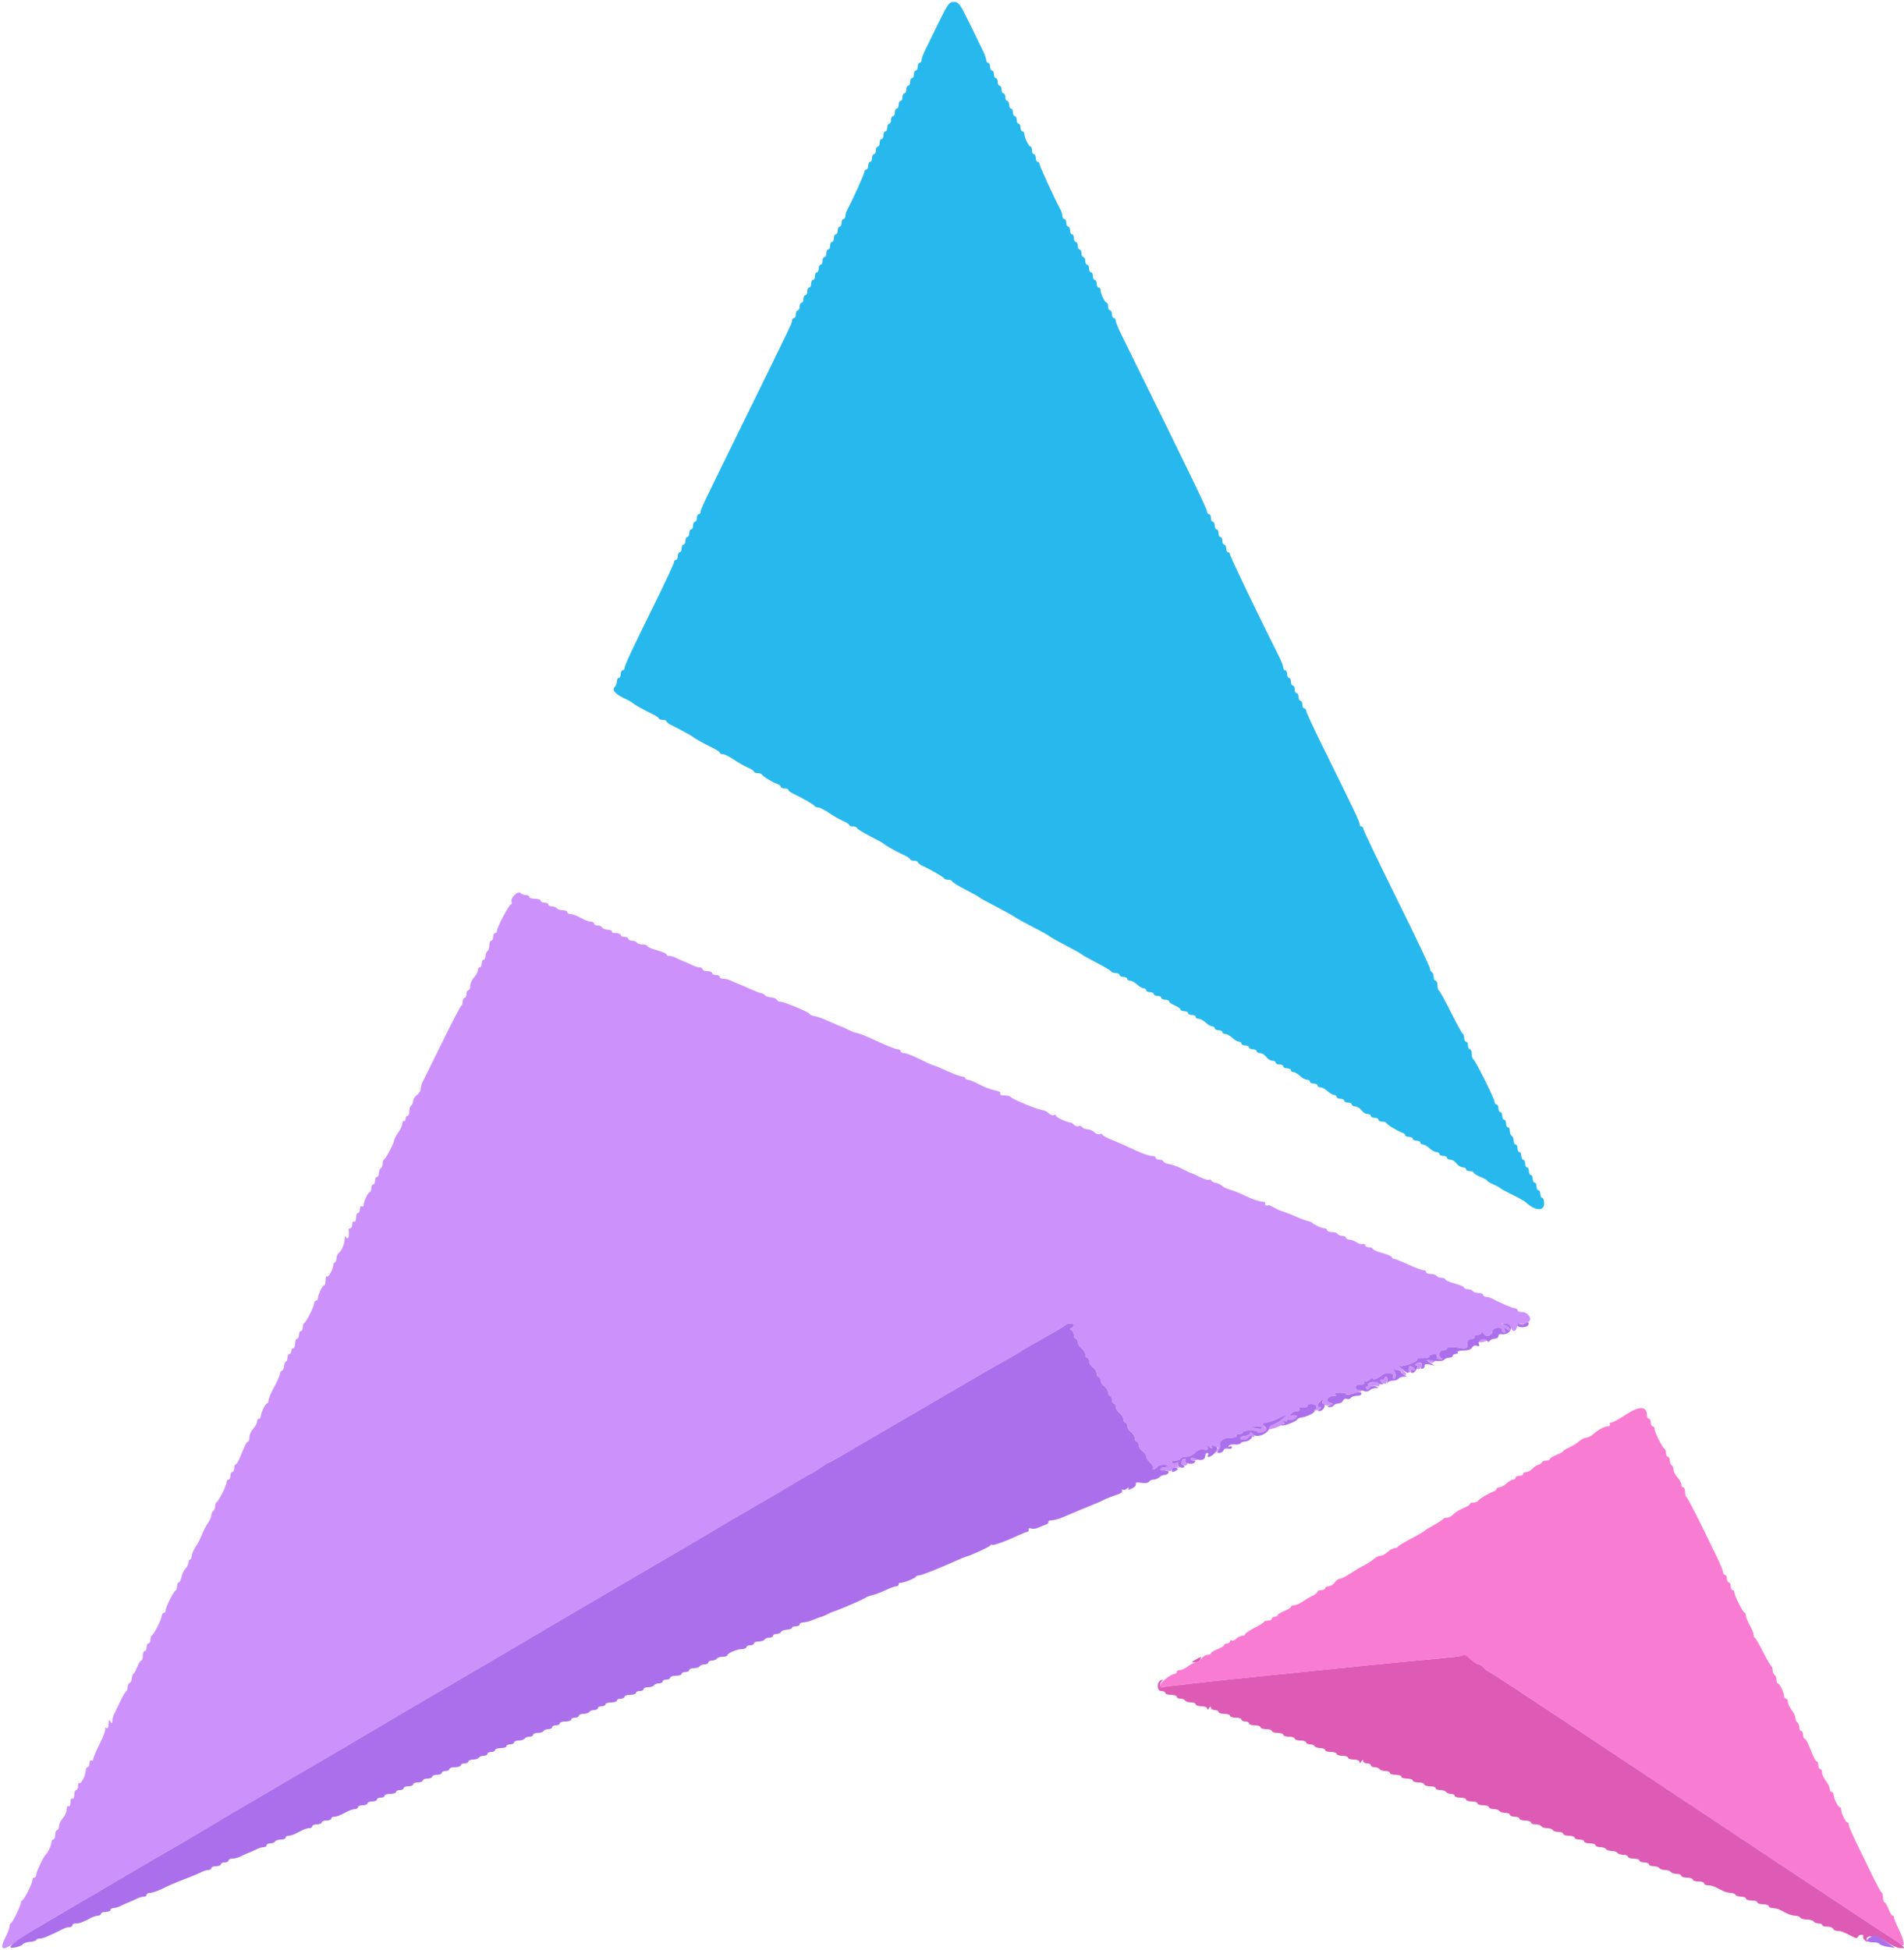<svg id="svg" version="1.1" xmlns="http://www.w3.org/2000/svg" xmlns:xlink="http://www.w3.org/1999/xlink" width="400" height="409.581" viewBox="0, 0, 400,409.581"><g id="svgg"><path id="path0" d="M197.213 4.700 C 196.058 7.065,194.772 9.692,194.356 10.538 C 193.940 11.384,193.600 12.329,193.600 12.638 C 193.600 12.947,193.420 13.200,193.200 13.200 C 192.980 13.200,192.800 13.560,192.800 14.000 C 192.800 14.440,192.620 14.800,192.400 14.800 C 192.180 14.800,192.000 15.160,192.000 15.600 C 192.000 16.040,191.820 16.400,191.600 16.400 C 191.380 16.400,191.200 16.760,191.200 17.200 C 191.200 17.640,191.020 18.000,190.800 18.000 C 190.580 18.000,190.400 18.360,190.400 18.800 C 190.400 19.240,190.220 19.600,190.000 19.600 C 189.780 19.600,189.600 19.960,189.600 20.400 C 189.600 20.840,189.420 21.200,189.200 21.200 C 188.980 21.200,188.800 21.560,188.800 22.000 C 188.800 22.440,188.620 22.800,188.400 22.800 C 188.180 22.800,188.000 23.160,188.000 23.600 C 188.000 24.040,187.820 24.400,187.600 24.400 C 187.380 24.400,187.200 24.760,187.200 25.200 C 187.200 25.640,187.020 26.000,186.800 26.000 C 186.580 26.000,186.400 26.360,186.400 26.800 C 186.400 27.240,186.220 27.600,186.000 27.600 C 185.780 27.600,185.600 27.960,185.600 28.400 C 185.600 28.840,185.420 29.200,185.200 29.200 C 184.980 29.200,184.800 29.560,184.800 30.000 C 184.800 30.440,184.620 30.800,184.400 30.800 C 184.180 30.800,184.000 31.160,184.000 31.600 C 184.000 32.040,183.820 32.400,183.600 32.400 C 183.380 32.400,183.200 32.760,183.200 33.200 C 183.200 33.640,183.020 34.000,182.800 34.000 C 182.580 34.000,182.400 34.360,182.400 34.800 C 182.400 35.240,182.220 35.600,182.000 35.600 C 181.780 35.600,181.600 35.819,181.600 36.086 C 181.600 36.507,179.075 42.093,177.980 44.095 C 177.771 44.477,177.600 45.062,177.600 45.395 C 177.600 45.728,177.420 46.000,177.200 46.000 C 176.980 46.000,176.800 46.360,176.800 46.800 C 176.800 47.240,176.620 47.600,176.400 47.600 C 176.180 47.600,176.000 47.960,176.000 48.400 C 176.000 48.840,175.820 49.200,175.600 49.200 C 175.380 49.200,175.200 49.560,175.200 50.000 C 175.200 50.440,175.020 50.800,174.800 50.800 C 174.580 50.800,174.400 51.160,174.400 51.600 C 174.400 52.040,174.220 52.400,174.000 52.400 C 173.780 52.400,173.600 52.760,173.600 53.200 C 173.600 53.640,173.420 54.000,173.200 54.000 C 172.980 54.000,172.800 54.360,172.800 54.800 C 172.800 55.240,172.620 55.600,172.400 55.600 C 172.180 55.600,172.000 55.960,172.000 56.400 C 172.000 56.840,171.820 57.200,171.600 57.200 C 171.380 57.200,171.200 57.560,171.200 58.000 C 171.200 58.440,171.020 58.800,170.800 58.800 C 170.580 58.800,170.400 59.160,170.400 59.600 C 170.400 60.040,170.220 60.400,170.000 60.400 C 169.780 60.400,169.600 60.760,169.600 61.200 C 169.600 61.640,169.420 62.000,169.200 62.000 C 168.980 62.000,168.800 62.360,168.800 62.800 C 168.800 63.240,168.620 63.600,168.400 63.600 C 168.180 63.600,168.000 63.960,168.000 64.400 C 168.000 64.840,167.820 65.200,167.600 65.200 C 167.380 65.200,167.200 65.560,167.200 66.000 C 167.200 66.440,167.020 66.800,166.800 66.800 C 166.580 66.800,166.401 67.025,166.403 67.300 C 166.407 67.839,166.446 67.756,156.800 87.400 C 147.154 107.044,147.193 106.961,147.197 107.500 C 147.199 107.775,147.020 108.000,146.800 108.000 C 146.580 108.000,146.400 108.360,146.400 108.800 C 146.400 109.240,146.220 109.600,146.000 109.600 C 145.780 109.600,145.600 109.960,145.600 110.400 C 145.600 110.840,145.420 111.200,145.200 111.200 C 144.980 111.200,144.800 111.560,144.800 112.000 C 144.800 112.440,144.620 112.800,144.400 112.800 C 144.180 112.800,144.000 113.160,144.000 113.600 C 144.000 114.040,143.820 114.400,143.600 114.400 C 143.380 114.400,143.200 114.760,143.200 115.200 C 143.200 115.640,143.020 116.000,142.800 116.000 C 142.580 116.000,142.400 116.360,142.400 116.800 C 142.400 117.240,142.220 117.600,142.000 117.600 C 141.780 117.600,141.600 117.821,141.600 118.091 C 141.600 118.361,139.819 122.186,137.641 126.591 C 132.696 136.597,131.200 139.794,131.200 140.357 C 131.200 140.601,131.020 140.800,130.800 140.800 C 130.580 140.800,130.400 141.160,130.400 141.600 C 130.400 142.040,130.220 142.400,130.000 142.400 C 129.780 142.400,129.600 142.724,129.600 143.120 C 129.600 143.516,129.392 144.048,129.137 144.303 C 128.515 144.925,129.260 145.805,131.155 146.687 C 131.950 147.056,132.690 147.458,132.800 147.579 C 133.134 147.948,135.311 149.184,136.900 149.906 C 137.725 150.282,138.400 150.726,138.400 150.894 C 138.400 151.062,138.760 151.200,139.200 151.200 C 139.640 151.200,140.001 151.335,140.003 151.500 C 140.005 151.665,140.410 151.998,140.903 152.240 C 142.590 153.069,145.400 154.600,145.600 154.800 C 145.906 155.106,148.028 156.285,149.700 157.078 C 150.525 157.469,151.200 157.926,151.200 158.094 C 151.200 158.262,151.483 158.400,151.828 158.400 C 152.173 158.400,153.208 158.911,154.128 159.535 C 155.048 160.159,156.385 160.923,157.100 161.232 C 157.815 161.542,158.400 161.931,158.400 162.098 C 158.400 162.264,158.745 162.400,159.167 162.400 C 159.588 162.400,159.993 162.535,160.067 162.700 C 160.234 163.076,162.364 164.375,163.300 164.671 C 163.685 164.793,164.000 165.052,164.000 165.247 C 164.000 165.441,164.360 165.600,164.800 165.600 C 165.240 165.600,165.601 165.735,165.603 165.900 C 165.605 166.065,166.010 166.398,166.503 166.640 C 168.911 167.822,171.013 169.030,171.133 169.300 C 171.207 169.465,171.534 169.600,171.861 169.600 C 172.188 169.600,173.208 170.111,174.128 170.735 C 175.048 171.359,176.385 172.123,177.100 172.432 C 177.815 172.742,178.400 173.131,178.400 173.298 C 178.400 173.464,178.760 173.600,179.200 173.600 C 179.640 173.600,180.000 173.737,180.000 173.904 C 180.000 174.072,181.215 174.835,182.700 175.601 C 184.185 176.367,185.490 177.085,185.600 177.197 C 185.965 177.568,188.179 178.815,189.700 179.506 C 190.525 179.882,191.200 180.326,191.200 180.494 C 191.200 180.662,191.560 180.800,192.000 180.800 C 192.440 180.800,192.801 180.935,192.803 181.100 C 192.805 181.265,193.210 181.587,193.703 181.817 C 195.566 182.682,198.205 184.211,198.333 184.500 C 198.407 184.665,198.812 184.800,199.233 184.800 C 199.655 184.800,200.000 184.937,200.000 185.104 C 200.000 185.272,201.215 186.035,202.700 186.801 C 204.185 187.567,205.490 188.285,205.600 188.397 C 205.806 188.606,207.037 189.283,210.709 191.210 C 211.869 191.819,213.039 192.490,213.309 192.702 C 213.579 192.913,215.150 193.774,216.800 194.615 C 218.450 195.456,220.070 196.357,220.400 196.619 C 220.730 196.880,222.350 197.793,224.000 198.647 C 225.650 199.501,227.090 200.310,227.200 200.444 C 227.310 200.578,228.705 201.360,230.300 202.182 C 231.895 203.004,233.301 203.839,233.424 204.038 C 233.547 204.237,233.997 204.400,234.424 204.400 C 234.851 204.400,235.200 204.580,235.200 204.800 C 235.200 205.020,235.560 205.200,236.000 205.200 C 236.440 205.200,236.800 205.380,236.800 205.600 C 236.800 205.820,237.078 206.000,237.417 206.000 C 237.756 206.000,238.420 206.360,238.892 206.800 C 239.364 207.240,239.987 207.600,240.275 207.600 C 240.564 207.600,240.800 207.780,240.800 208.000 C 240.800 208.220,241.160 208.400,241.600 208.400 C 242.040 208.400,242.400 208.580,242.400 208.800 C 242.400 209.020,242.760 209.200,243.200 209.200 C 243.640 209.200,244.000 209.380,244.000 209.600 C 244.000 209.820,244.360 210.000,244.800 210.000 C 245.240 210.000,245.600 210.158,245.600 210.351 C 245.600 210.545,246.140 210.927,246.800 211.200 C 247.460 211.473,248.000 211.855,248.000 212.049 C 248.000 212.242,248.360 212.400,248.800 212.400 C 249.240 212.400,249.600 212.580,249.600 212.800 C 249.600 213.020,249.960 213.200,250.400 213.200 C 250.840 213.200,251.200 213.380,251.200 213.600 C 251.200 213.820,251.478 214.000,251.817 214.000 C 252.156 214.000,252.820 214.360,253.292 214.800 C 253.764 215.240,254.387 215.600,254.675 215.600 C 254.964 215.600,255.200 215.780,255.200 216.000 C 255.200 216.220,255.560 216.400,256.000 216.400 C 256.440 216.400,256.800 216.580,256.800 216.800 C 256.800 217.020,257.078 217.200,257.417 217.200 C 257.756 217.200,258.420 217.560,258.892 218.000 C 259.364 218.440,259.987 218.800,260.275 218.800 C 260.564 218.800,260.800 218.980,260.800 219.200 C 260.800 219.420,261.160 219.600,261.600 219.600 C 262.040 219.600,262.400 219.780,262.400 220.000 C 262.400 220.220,262.760 220.400,263.200 220.400 C 263.640 220.400,264.000 220.580,264.000 220.800 C 264.000 221.020,264.320 221.200,264.712 221.200 C 265.103 221.200,265.683 221.560,266.000 222.000 C 266.317 222.440,266.897 222.800,267.288 222.800 C 267.680 222.800,268.000 222.980,268.000 223.200 C 268.000 223.420,268.360 223.600,268.800 223.600 C 269.240 223.600,269.600 223.780,269.600 224.000 C 269.600 224.220,269.960 224.400,270.400 224.400 C 270.840 224.400,271.200 224.580,271.200 224.800 C 271.200 225.020,271.436 225.200,271.725 225.200 C 272.013 225.200,272.636 225.560,273.108 226.000 C 273.580 226.440,274.244 226.800,274.583 226.800 C 274.922 226.800,275.200 226.980,275.200 227.200 C 275.200 227.420,275.560 227.600,276.000 227.600 C 276.440 227.600,276.800 227.780,276.800 228.000 C 276.800 228.220,277.078 228.400,277.417 228.400 C 277.756 228.400,278.420 228.760,278.892 229.200 C 279.364 229.640,279.987 230.000,280.275 230.000 C 280.564 230.000,280.800 230.180,280.800 230.400 C 280.800 230.620,281.160 230.800,281.600 230.800 C 282.040 230.800,282.400 230.980,282.400 231.200 C 282.400 231.420,282.760 231.600,283.200 231.600 C 283.640 231.600,284.000 231.780,284.000 232.000 C 284.000 232.220,284.320 232.400,284.712 232.400 C 285.103 232.400,285.683 232.760,286.000 233.200 C 286.317 233.640,286.897 234.000,287.288 234.000 C 287.680 234.000,288.000 234.180,288.000 234.400 C 288.000 234.620,288.360 234.800,288.800 234.800 C 289.240 234.800,289.600 234.980,289.600 235.200 C 289.600 235.420,289.945 235.600,290.367 235.600 C 290.788 235.600,291.193 235.735,291.267 235.900 C 291.434 236.276,293.564 237.575,294.500 237.871 C 294.885 237.993,295.200 238.252,295.200 238.447 C 295.200 238.641,295.560 238.800,296.000 238.800 C 296.440 238.800,296.800 238.980,296.800 239.200 C 296.800 239.420,297.160 239.600,297.600 239.600 C 298.040 239.600,298.400 239.780,298.400 240.000 C 298.400 240.220,298.636 240.400,298.925 240.400 C 299.213 240.400,299.836 240.760,300.308 241.200 C 300.780 241.640,301.444 242.000,301.783 242.000 C 302.122 242.000,302.400 242.180,302.400 242.400 C 302.400 242.620,302.760 242.800,303.200 242.800 C 303.640 242.800,304.000 242.980,304.000 243.200 C 304.000 243.420,304.320 243.600,304.712 243.600 C 305.103 243.600,305.683 243.960,306.000 244.400 C 306.317 244.840,306.897 245.200,307.288 245.200 C 307.680 245.200,308.000 245.380,308.000 245.600 C 308.000 245.820,308.360 246.000,308.800 246.000 C 309.240 246.000,309.600 246.146,309.600 246.325 C 309.600 246.504,310.230 246.898,311.000 247.200 C 311.770 247.502,312.400 247.852,312.400 247.977 C 312.400 248.102,312.985 248.459,313.700 248.770 C 314.415 249.081,315.090 249.449,315.200 249.587 C 315.310 249.725,316.436 250.338,317.702 250.949 C 318.968 251.560,320.235 252.272,320.517 252.530 C 322.518 254.359,324.400 254.490,324.400 252.800 C 324.400 252.140,324.220 251.600,324.000 251.600 C 323.780 251.600,323.600 251.240,323.600 250.800 C 323.600 250.360,323.420 250.000,323.200 250.000 C 322.980 250.000,322.800 249.640,322.800 249.200 C 322.800 248.760,322.620 248.400,322.400 248.400 C 322.180 248.400,322.000 248.040,322.000 247.600 C 322.000 247.160,321.820 246.800,321.600 246.800 C 321.380 246.800,321.200 246.440,321.200 246.000 C 321.200 245.560,321.020 245.200,320.800 245.200 C 320.580 245.200,320.400 244.840,320.400 244.400 C 320.400 243.960,320.220 243.600,320.000 243.600 C 319.780 243.600,319.600 243.240,319.600 242.800 C 319.600 242.360,319.420 242.000,319.200 242.000 C 318.980 242.000,318.800 241.640,318.800 241.200 C 318.800 240.760,318.620 240.400,318.400 240.400 C 318.180 240.400,318.000 240.051,318.000 239.624 C 318.000 239.197,317.820 238.736,317.600 238.600 C 317.380 238.464,317.200 238.003,317.200 237.576 C 317.200 237.149,317.020 236.800,316.800 236.800 C 316.580 236.800,316.400 236.440,316.400 236.000 C 316.400 235.560,316.220 235.200,316.000 235.200 C 315.780 235.200,315.600 234.840,315.600 234.400 C 315.600 233.960,315.420 233.600,315.200 233.600 C 314.980 233.600,314.800 233.240,314.800 232.800 C 314.800 232.360,314.620 232.000,314.400 232.000 C 314.180 232.000,314.001 231.775,314.003 231.500 C 314.006 230.865,309.914 222.645,309.505 222.467 C 309.337 222.393,309.200 221.898,309.200 221.367 C 309.200 220.835,309.020 220.400,308.800 220.400 C 308.580 220.400,308.400 220.040,308.400 219.600 C 308.400 219.160,308.220 218.800,308.000 218.800 C 307.780 218.800,307.600 218.455,307.600 218.033 C 307.600 217.612,307.463 217.207,307.295 217.133 C 307.127 217.060,306.005 215.020,304.800 212.600 C 303.595 210.180,302.473 208.140,302.305 208.067 C 302.137 207.993,302.000 207.498,302.000 206.967 C 302.000 206.435,301.820 206.000,301.600 206.000 C 301.380 206.000,301.200 205.651,301.200 205.224 C 301.200 204.797,301.020 204.336,300.800 204.200 C 300.580 204.064,300.400 203.702,300.400 203.395 C 300.400 203.088,297.250 196.474,293.400 188.696 C 289.550 180.918,286.400 174.340,286.400 174.077 C 286.400 173.815,286.220 173.600,286.000 173.600 C 285.780 173.600,285.600 173.352,285.600 173.050 C 285.600 172.514,284.727 170.678,277.766 156.583 C 275.915 152.834,274.400 149.549,274.400 149.283 C 274.400 149.018,274.220 148.800,274.000 148.800 C 273.780 148.800,273.600 148.440,273.600 148.000 C 273.600 147.560,273.420 147.200,273.200 147.200 C 272.980 147.200,272.800 146.840,272.800 146.400 C 272.800 145.960,272.620 145.600,272.400 145.600 C 272.180 145.600,272.000 145.240,272.000 144.800 C 272.000 144.360,271.820 144.000,271.600 144.000 C 271.380 144.000,271.200 143.640,271.200 143.200 C 271.200 142.760,271.020 142.400,270.800 142.400 C 270.580 142.400,270.400 142.040,270.400 141.600 C 270.400 141.160,270.220 140.800,270.000 140.800 C 269.780 140.800,269.600 140.547,269.600 140.238 C 269.600 139.929,269.250 138.984,268.822 138.138 C 265.134 130.852,258.400 116.856,258.400 116.476 C 258.400 116.214,258.220 116.000,258.000 116.000 C 257.780 116.000,257.600 115.640,257.600 115.200 C 257.600 114.760,257.420 114.400,257.200 114.400 C 256.980 114.400,256.800 114.040,256.800 113.600 C 256.800 113.160,256.620 112.800,256.400 112.800 C 256.180 112.800,256.000 112.440,256.000 112.000 C 256.000 111.560,255.820 111.200,255.600 111.200 C 255.380 111.200,255.200 110.840,255.200 110.400 C 255.200 109.960,255.020 109.600,254.800 109.600 C 254.580 109.600,254.400 109.240,254.400 108.800 C 254.400 108.360,254.220 108.000,254.000 108.000 C 253.780 108.000,253.600 107.802,253.600 107.561 C 253.600 106.931,251.085 101.728,235.562 70.244 C 234.923 68.948,234.400 67.643,234.400 67.344 C 234.400 67.045,234.220 66.800,234.000 66.800 C 233.780 66.800,233.600 66.440,233.600 66.000 C 233.600 65.560,233.420 65.200,233.200 65.200 C 232.980 65.200,232.800 64.840,232.800 64.400 C 232.800 63.960,232.665 63.599,232.500 63.597 C 232.141 63.593,231.200 61.656,231.200 60.920 C 231.200 60.634,231.020 60.400,230.800 60.400 C 230.580 60.400,230.400 60.040,230.400 59.600 C 230.400 59.160,230.220 58.800,230.000 58.800 C 229.780 58.800,229.600 58.440,229.600 58.000 C 229.600 57.560,229.420 57.200,229.200 57.200 C 228.980 57.200,228.800 56.840,228.800 56.400 C 228.800 55.960,228.620 55.600,228.400 55.600 C 228.180 55.600,228.000 55.240,228.000 54.800 C 228.000 54.360,227.820 54.000,227.600 54.000 C 227.380 54.000,227.200 53.640,227.200 53.200 C 227.200 52.760,227.020 52.400,226.800 52.400 C 226.580 52.400,226.400 52.040,226.400 51.600 C 226.400 51.160,226.220 50.800,226.000 50.800 C 225.780 50.800,225.600 50.440,225.600 50.000 C 225.600 49.560,225.420 49.200,225.200 49.200 C 224.980 49.200,224.800 48.840,224.800 48.400 C 224.800 47.960,224.620 47.600,224.400 47.600 C 224.180 47.600,224.000 47.240,224.000 46.800 C 224.000 46.360,223.820 46.000,223.600 46.000 C 223.380 46.000,223.200 45.728,223.200 45.395 C 223.200 45.062,223.030 44.477,222.823 44.095 C 221.590 41.825,218.400 34.895,218.400 34.487 C 218.400 34.219,218.220 34.000,218.000 34.000 C 217.780 34.000,217.600 33.640,217.600 33.200 C 217.600 32.760,217.420 32.400,217.200 32.400 C 216.980 32.400,216.800 32.040,216.800 31.600 C 216.800 31.160,216.665 30.799,216.500 30.797 C 216.141 30.793,215.200 28.856,215.200 28.120 C 215.200 27.834,215.020 27.600,214.800 27.600 C 214.580 27.600,214.400 27.240,214.400 26.800 C 214.400 26.360,214.220 26.000,214.000 26.000 C 213.780 26.000,213.600 25.640,213.600 25.200 C 213.600 24.760,213.420 24.400,213.200 24.400 C 212.980 24.400,212.800 24.040,212.800 23.600 C 212.800 23.160,212.620 22.800,212.400 22.800 C 212.180 22.800,212.000 22.440,212.000 22.000 C 212.000 21.560,211.820 21.200,211.600 21.200 C 211.380 21.200,211.200 20.840,211.200 20.400 C 211.200 19.960,211.020 19.600,210.800 19.600 C 210.580 19.600,210.400 19.240,210.400 18.800 C 210.400 18.360,210.220 18.000,210.000 18.000 C 209.780 18.000,209.600 17.640,209.600 17.200 C 209.600 16.760,209.420 16.400,209.200 16.400 C 208.980 16.400,208.800 16.040,208.800 15.600 C 208.800 15.160,208.620 14.800,208.400 14.800 C 208.180 14.800,208.000 14.440,208.000 14.000 C 208.000 13.560,207.820 13.200,207.600 13.200 C 207.380 13.200,207.200 12.947,207.200 12.638 C 207.200 12.329,206.860 11.384,206.444 10.538 C 206.028 9.692,204.742 7.065,203.587 4.700 C 201.684 0.804,201.385 0.400,200.400 0.400 C 199.415 0.400,199.116 0.804,197.213 4.700 " stroke="none" fill="#27b9ee" fill-rule="evenodd"></path><path id="path1" d="M108.091 188.001 C 107.609 188.450,107.329 189.070,107.456 189.403 C 107.582 189.731,107.521 190.000,107.320 190.000 C 106.932 190.000,104.400 194.827,104.400 195.566 C 104.400 195.805,104.220 196.000,104.000 196.000 C 103.780 196.000,103.600 196.360,103.600 196.800 C 103.600 197.240,103.420 197.600,103.200 197.600 C 102.980 197.600,102.800 198.039,102.800 198.576 C 102.800 199.113,102.620 199.664,102.400 199.800 C 102.180 199.936,102.000 200.397,102.000 200.824 C 102.000 201.251,101.820 201.600,101.600 201.600 C 101.380 201.600,101.200 201.960,101.200 202.400 C 101.200 202.840,101.020 203.200,100.800 203.200 C 100.580 203.200,100.400 203.478,100.400 203.817 C 100.400 204.156,100.040 204.820,99.600 205.292 C 99.160 205.764,98.800 206.567,98.800 207.075 C 98.800 207.584,98.620 208.000,98.400 208.000 C 98.180 208.000,98.000 208.360,98.000 208.800 C 98.000 209.240,97.820 209.600,97.600 209.600 C 97.380 209.600,97.200 209.945,97.200 210.367 C 97.200 210.788,97.062 211.193,96.894 211.267 C 96.726 211.340,94.913 214.820,92.866 219.000 C 90.818 223.180,88.976 226.913,88.771 227.295 C 88.567 227.677,88.400 228.312,88.400 228.706 C 88.400 229.101,88.040 229.683,87.600 230.000 C 87.160 230.317,86.800 230.886,86.800 231.265 C 86.800 231.643,86.620 232.064,86.400 232.200 C 86.180 232.336,86.000 232.887,86.000 233.424 C 86.000 233.961,85.820 234.400,85.600 234.400 C 85.380 234.400,85.200 234.681,85.200 235.024 C 85.200 235.367,85.057 235.559,84.883 235.451 C 84.709 235.344,84.540 235.605,84.508 236.031 C 84.475 236.458,84.078 237.329,83.625 237.965 C 83.171 238.602,82.800 239.304,82.800 239.524 C 82.800 240.070,81.073 243.368,80.700 243.533 C 80.535 243.607,80.400 244.001,80.400 244.410 C 80.400 244.818,80.220 245.264,80.000 245.400 C 79.780 245.536,79.600 245.997,79.600 246.424 C 79.600 246.851,79.420 247.200,79.200 247.200 C 78.980 247.200,78.800 247.560,78.800 248.000 C 78.800 248.440,78.620 248.800,78.400 248.800 C 78.180 248.800,78.000 249.160,78.000 249.600 C 78.000 250.040,77.865 250.401,77.700 250.403 C 77.335 250.407,76.400 252.349,76.400 253.103 C 76.400 253.402,76.220 253.536,76.000 253.400 C 75.780 253.264,75.600 253.523,75.600 253.976 C 75.600 254.429,75.420 254.800,75.200 254.800 C 74.980 254.800,74.800 255.261,74.800 255.824 C 74.800 256.404,74.627 256.740,74.400 256.600 C 74.180 256.464,74.000 256.723,74.000 257.176 C 74.000 257.629,73.820 258.000,73.600 258.000 C 73.380 258.000,73.221 258.135,73.247 258.300 C 73.436 259.495,73.157 260.553,72.800 260.000 C 72.488 259.518,72.411 259.582,72.406 260.326 C 72.400 261.308,71.722 262.842,71.120 263.236 C 70.922 263.366,70.731 263.861,70.695 264.336 C 70.659 264.811,70.488 265.200,70.315 265.200 C 70.142 265.200,70.000 265.449,70.000 265.754 C 70.000 266.584,68.960 268.427,68.661 268.127 C 68.517 267.984,68.400 268.347,68.400 268.933 C 68.400 269.520,68.265 270.001,68.100 270.003 C 67.741 270.007,66.800 271.944,66.800 272.680 C 66.800 272.966,66.620 273.200,66.400 273.200 C 66.180 273.200,66.000 273.453,66.000 273.762 C 66.000 274.428,64.332 277.741,63.900 277.933 C 63.735 278.007,63.600 278.412,63.600 278.833 C 63.600 279.255,63.420 279.600,63.200 279.600 C 62.980 279.600,62.800 279.960,62.800 280.400 C 62.800 280.840,62.620 281.200,62.400 281.200 C 62.180 281.200,62.000 281.650,62.000 282.200 C 62.000 282.750,61.820 283.200,61.600 283.200 C 61.380 283.200,61.200 283.470,61.200 283.800 C 61.200 284.130,61.020 284.400,60.800 284.400 C 60.580 284.400,60.400 284.760,60.400 285.200 C 60.400 285.640,60.258 286.000,60.085 286.000 C 59.912 286.000,59.740 286.402,59.703 286.894 C 59.666 287.386,59.448 287.851,59.218 287.927 C 58.988 288.004,58.800 288.311,58.800 288.609 C 58.800 288.907,58.260 290.135,57.600 291.337 C 56.940 292.540,56.400 293.811,56.400 294.162 C 56.400 294.513,56.265 294.801,56.100 294.803 C 55.741 294.807,54.800 296.744,54.800 297.480 C 54.800 297.766,54.620 298.000,54.400 298.000 C 54.180 298.000,54.000 298.278,54.000 298.617 C 54.000 298.956,53.640 299.620,53.200 300.092 C 52.760 300.564,52.400 301.367,52.400 301.875 C 52.400 302.384,52.264 302.800,52.098 302.800 C 51.931 302.800,51.571 303.340,51.298 304.000 C 51.024 304.660,50.576 305.740,50.302 306.400 C 50.029 307.060,49.669 307.600,49.502 307.600 C 49.336 307.600,49.200 307.960,49.200 308.400 C 49.200 308.840,49.020 309.200,48.800 309.200 C 48.580 309.200,48.400 309.560,48.400 310.000 C 48.400 310.440,48.220 310.800,48.000 310.800 C 47.780 310.800,47.600 311.053,47.600 311.362 C 47.600 312.028,45.932 315.341,45.500 315.533 C 45.335 315.607,45.200 316.001,45.200 316.410 C 45.200 316.818,45.020 317.264,44.800 317.400 C 44.580 317.536,44.400 317.924,44.400 318.262 C 44.400 318.600,44.071 319.354,43.670 319.938 C 43.268 320.522,42.697 321.630,42.400 322.400 C 42.103 323.170,41.521 324.293,41.106 324.896 C 40.690 325.499,40.324 326.354,40.290 326.796 C 40.257 327.238,40.088 327.600,39.915 327.600 C 39.742 327.600,39.600 327.883,39.600 328.229 C 39.600 328.574,39.321 329.136,38.980 329.477 C 38.640 329.818,38.257 330.615,38.130 331.248 C 38.004 331.882,37.742 332.400,37.550 332.400 C 37.358 332.400,37.200 332.745,37.200 333.167 C 37.200 333.588,37.065 333.993,36.900 334.067 C 36.468 334.259,34.800 337.572,34.800 338.238 C 34.800 338.547,34.620 338.800,34.400 338.800 C 34.180 338.800,34.000 339.053,34.000 339.362 C 34.000 340.028,32.332 343.341,31.900 343.533 C 31.735 343.607,31.600 344.012,31.600 344.433 C 31.600 344.855,31.420 345.200,31.200 345.200 C 30.980 345.200,30.800 345.560,30.800 346.000 C 30.800 346.440,30.620 346.800,30.400 346.800 C 30.180 346.800,30.000 347.250,30.000 347.800 C 30.000 348.350,29.854 348.800,29.675 348.800 C 29.496 348.800,29.102 349.430,28.800 350.200 C 28.498 350.970,28.143 351.600,28.010 351.600 C 27.878 351.600,27.740 352.002,27.703 352.494 C 27.666 352.986,27.448 353.451,27.218 353.527 C 26.988 353.604,26.800 353.997,26.800 354.400 C 26.800 354.803,26.665 355.193,26.500 355.267 C 26.335 355.340,25.775 356.300,25.256 357.400 C 24.737 358.500,24.152 359.713,23.956 360.095 C 23.760 360.477,23.597 361.107,23.594 361.495 C 23.589 362.096,23.531 362.112,23.200 361.600 C 22.899 361.134,22.811 361.251,22.806 362.124 C 22.802 362.870,22.645 363.151,22.338 362.962 C 22.081 362.803,21.984 362.850,22.120 363.070 C 22.253 363.286,21.741 364.699,20.981 366.209 C 20.222 367.719,19.600 369.200,19.600 369.501 C 19.600 369.801,19.420 369.936,19.200 369.800 C 18.980 369.664,18.800 369.923,18.800 370.376 C 18.800 370.829,18.620 371.200,18.400 371.200 C 18.180 371.200,18.000 371.539,18.000 371.954 C 18.000 372.937,16.997 374.864,16.661 374.527 C 16.517 374.384,16.400 374.657,16.400 375.133 C 16.400 375.610,16.220 376.000,16.000 376.000 C 15.780 376.000,15.600 376.461,15.600 377.024 C 15.600 377.604,15.427 377.940,15.200 377.800 C 14.972 377.659,14.800 378.004,14.800 378.600 C 14.800 379.196,14.628 379.541,14.400 379.400 C 14.176 379.262,14.000 379.571,14.000 380.101 C 14.000 380.622,13.640 381.436,13.200 381.908 C 12.760 382.380,12.400 383.134,12.400 383.583 C 12.400 384.032,12.220 384.400,12.000 384.400 C 11.780 384.400,11.600 384.850,11.600 385.400 C 11.600 385.950,11.420 386.400,11.200 386.400 C 10.980 386.400,10.800 386.672,10.800 387.005 C 10.800 387.582,10.050 389.174,9.578 389.600 C 9.119 390.015,7.600 393.249,7.600 393.812 C 7.600 394.136,7.420 394.400,7.200 394.400 C 6.980 394.400,6.800 394.653,6.800 394.962 C 6.800 395.628,5.132 398.941,4.700 399.133 C 4.535 399.207,4.400 399.434,4.400 399.638 C 4.400 400.221,2.673 403.785,2.319 403.933 C 2.143 404.007,2.000 404.329,2.000 404.649 C 2.000 404.970,1.640 405.938,1.200 406.800 C -0.281 409.703,0.520 410.005,3.570 407.697 C 4.663 406.870,7.141 405.277,9.078 404.157 C 11.015 403.037,14.130 401.220,16.000 400.119 C 25.668 394.425,33.541 389.804,34.700 389.142 C 35.415 388.734,36.585 388.066,37.300 387.657 C 38.904 386.741,46.765 382.090,50.760 379.694 C 52.387 378.718,54.277 377.601,54.960 377.211 C 55.642 376.821,57.775 375.580,59.700 374.451 C 61.625 373.323,64.775 371.477,66.700 370.349 C 68.625 369.220,70.758 367.979,71.440 367.589 C 72.123 367.199,74.013 366.081,75.640 365.103 C 78.802 363.204,98.730 351.505,102.400 349.394 C 103.610 348.698,107.120 346.634,110.200 344.808 C 113.280 342.981,116.340 341.176,117.000 340.795 C 118.377 340.000,123.644 336.915,128.600 334.000 C 133.299 331.236,138.764 328.034,140.200 327.203 C 143.758 325.146,146.918 323.287,149.560 321.699 C 151.187 320.720,153.077 319.601,153.760 319.211 C 154.442 318.821,156.620 317.556,158.600 316.400 C 160.580 315.244,162.761 313.977,163.447 313.585 C 164.132 313.194,165.906 312.137,167.388 311.237 C 168.869 310.337,170.166 309.600,170.269 309.600 C 170.372 309.600,171.241 309.060,172.200 308.400 C 173.159 307.740,174.039 307.200,174.154 307.200 C 174.270 307.200,175.318 306.635,176.482 305.944 C 177.647 305.253,179.140 304.376,179.800 303.995 C 180.460 303.614,182.530 302.408,184.400 301.315 C 186.270 300.222,191.130 297.388,195.200 295.017 C 199.270 292.645,204.220 289.759,206.200 288.603 C 208.180 287.446,210.700 286.009,211.800 285.408 C 212.900 284.808,213.980 284.174,214.200 284.001 C 214.420 283.827,215.275 283.306,216.100 282.843 C 216.925 282.379,218.230 281.640,219.000 281.200 C 219.770 280.760,221.075 280.023,221.900 279.562 C 222.725 279.102,223.571 278.562,223.780 278.362 C 224.275 277.890,225.600 277.894,225.600 278.367 C 225.600 278.568,225.375 278.838,225.100 278.967 C 224.700 279.153,224.700 279.247,225.100 279.433 C 225.375 279.562,225.600 280.012,225.600 280.433 C 225.600 280.855,225.780 281.200,226.000 281.200 C 226.220 281.200,226.400 281.520,226.400 281.912 C 226.400 282.303,226.760 282.883,227.200 283.200 C 227.640 283.517,228.000 284.097,228.000 284.488 C 228.000 284.880,228.180 285.200,228.400 285.200 C 228.620 285.200,228.800 285.520,228.800 285.912 C 228.800 286.303,229.160 286.883,229.600 287.200 C 230.040 287.517,230.400 288.097,230.400 288.488 C 230.400 288.880,230.580 289.200,230.800 289.200 C 231.020 289.200,231.200 289.520,231.200 289.912 C 231.200 290.303,231.560 290.883,232.000 291.200 C 232.440 291.517,232.800 292.097,232.800 292.488 C 232.800 292.880,232.980 293.200,233.200 293.200 C 233.420 293.200,233.600 293.560,233.600 294.000 C 233.600 294.440,233.780 294.800,234.000 294.800 C 234.220 294.800,234.400 295.120,234.400 295.512 C 234.400 295.903,234.760 296.483,235.200 296.800 C 235.640 297.117,236.000 297.697,236.000 298.088 C 236.000 298.480,236.180 298.800,236.400 298.800 C 236.620 298.800,236.800 299.120,236.800 299.512 C 236.800 299.903,237.160 300.483,237.600 300.800 C 238.040 301.117,238.400 301.697,238.400 302.088 C 238.400 302.480,238.580 302.800,238.800 302.800 C 239.020 302.800,239.200 303.120,239.200 303.512 C 239.200 303.903,239.560 304.483,240.000 304.800 C 240.440 305.117,240.800 305.631,240.800 305.941 C 240.800 306.252,241.177 306.833,241.637 307.232 C 242.097 307.631,242.358 308.145,242.216 308.374 C 242.061 308.625,242.206 308.696,242.579 308.553 C 242.921 308.422,243.200 308.181,243.200 308.018 C 243.200 307.855,243.758 307.706,244.441 307.686 C 245.830 307.647,245.706 308.096,244.300 308.200 C 243.503 308.259,243.140 308.991,243.900 309.006 C 244.065 309.009,244.453 309.172,244.762 309.368 C 245.173 309.628,245.236 309.582,244.996 309.194 C 244.757 308.807,244.852 308.734,245.350 308.925 C 245.758 309.082,246.115 308.967,246.241 308.637 C 246.361 308.325,246.829 308.158,247.326 308.249 C 247.807 308.337,247.974 308.302,247.698 308.170 C 247.421 308.039,247.316 307.736,247.463 307.498 C 247.633 307.224,247.491 307.156,247.078 307.315 C 246.719 307.452,246.319 307.393,246.189 307.183 C 246.059 306.972,246.413 306.800,246.976 306.800 C 247.539 306.800,248.000 306.620,248.000 306.400 C 248.000 306.180,248.512 306.000,249.138 306.000 C 249.783 306.000,250.602 305.639,251.029 305.168 C 251.535 304.609,252.132 304.387,252.850 304.493 C 253.685 304.615,253.866 304.513,253.684 304.025 C 253.475 303.466,253.530 303.464,254.202 304.000 C 254.805 304.481,254.886 304.488,254.611 304.032 C 254.351 303.601,254.437 303.528,254.967 303.732 C 255.351 303.879,255.763 304.000,255.882 304.000 C 256.001 304.000,255.851 304.315,255.549 304.700 C 255.051 305.336,255.065 305.349,255.705 304.847 C 256.093 304.542,256.380 304.092,256.342 303.847 C 256.160 302.660,256.919 302.000,258.466 302.000 C 259.418 302.000,259.949 301.841,259.800 301.600 C 259.664 301.380,259.934 301.200,260.400 301.200 C 260.866 301.200,261.157 301.055,261.047 300.877 C 260.938 300.699,261.542 300.513,262.391 300.463 C 263.240 300.412,264.051 300.558,264.192 300.787 C 264.368 301.072,264.702 301.066,265.259 300.768 C 265.705 300.530,266.529 300.251,267.089 300.150 C 268.491 299.895,270.400 298.867,270.400 298.366 C 270.400 298.139,270.564 298.054,270.764 298.178 C 271.255 298.481,272.400 298.014,272.400 297.511 C 272.400 297.288,272.030 297.204,271.577 297.322 C 270.902 297.498,270.839 297.435,271.226 296.969 C 271.486 296.656,272.047 296.400,272.473 296.400 C 272.900 296.400,273.134 296.216,272.994 295.990 C 272.855 295.765,272.889 295.606,273.070 295.637 C 273.890 295.780,274.829 295.571,274.652 295.285 C 274.545 295.112,274.877 294.935,275.389 294.893 C 275.901 294.850,276.423 295.082,276.548 295.408 C 276.673 295.733,276.571 296.000,276.321 296.000 C 276.071 296.000,275.973 296.106,276.103 296.237 C 276.233 296.367,276.668 296.282,277.070 296.049 C 277.471 295.815,277.605 295.619,277.367 295.612 C 276.737 295.594,276.835 294.472,277.487 294.222 C 277.792 294.105,277.961 294.142,277.863 294.305 C 277.521 294.869,278.620 295.474,279.414 295.159 C 280.169 294.859,280.166 294.836,279.314 294.580 C 278.262 294.264,278.993 293.205,280.271 293.194 C 280.804 293.189,280.861 293.100,280.484 292.861 C 280.161 292.655,280.497 292.533,281.384 292.533 C 282.163 292.533,282.800 292.658,282.800 292.811 C 282.800 292.964,283.603 292.905,284.584 292.681 C 285.565 292.456,286.280 292.129,286.171 291.954 C 286.063 291.778,285.710 291.736,285.387 291.860 C 285.021 292.001,284.800 291.844,284.800 291.443 C 284.800 291.020,285.150 290.800,285.824 290.800 C 286.495 290.800,286.749 290.641,286.562 290.338 C 286.393 290.064,286.451 289.985,286.706 290.142 C 286.942 290.288,287.420 290.123,287.768 289.775 C 288.115 289.427,288.400 289.337,288.400 289.575 C 288.400 289.964,289.771 289.432,290.400 288.799 C 290.981 288.214,292.903 288.354,292.669 288.964 C 292.535 289.314,292.599 289.600,292.813 289.600 C 293.381 289.600,293.285 288.104,292.700 287.846 C 292.425 287.725,292.740 287.665,293.400 287.713 C 294.113 287.765,294.559 288.003,294.500 288.300 C 294.445 288.575,294.715 288.794,295.100 288.787 C 295.646 288.778,295.536 288.541,294.600 287.712 C 293.940 287.127,293.711 286.766,294.092 286.909 C 294.812 287.179,298.166 285.899,297.772 285.505 C 297.648 285.381,297.784 285.290,298.073 285.303 C 299.431 285.362,300.429 285.171,300.252 284.885 C 300.145 284.712,300.495 284.534,301.029 284.489 C 301.563 284.445,302.000 284.581,302.000 284.792 C 302.000 285.003,301.699 285.059,301.331 284.918 C 300.837 284.729,300.724 284.825,300.901 285.285 C 301.083 285.760,300.932 285.866,300.270 285.727 C 299.465 285.559,299.455 285.580,300.139 286.014 C 300.677 286.356,300.997 286.363,301.319 286.041 C 301.561 285.799,302.129 285.586,302.580 285.568 C 303.031 285.551,303.175 285.446,302.900 285.335 C 302.061 284.996,302.302 283.600,303.200 283.600 C 303.640 283.600,304.000 283.434,304.000 283.230 C 304.000 282.916,305.636 282.902,307.000 283.206 C 307.974 283.422,308.384 283.136,308.295 282.301 C 308.225 281.636,308.436 281.369,309.106 281.273 C 309.604 281.201,309.909 280.976,309.782 280.771 C 309.656 280.567,309.923 280.400,310.376 280.400 C 310.829 280.400,311.200 280.186,311.200 279.924 C 311.200 279.661,311.451 279.790,311.757 280.208 C 312.347 281.016,313.600 280.493,313.600 279.438 C 313.600 279.183,314.049 278.937,314.598 278.892 C 315.160 278.845,315.554 279.004,315.498 279.255 C 315.444 279.500,315.625 279.783,315.900 279.883 C 316.241 280.008,316.313 279.832,316.125 279.333 C 315.883 278.688,315.931 278.666,316.525 279.149 C 316.985 279.523,317.200 279.551,317.200 279.236 C 317.200 278.982,316.795 278.611,316.300 278.412 L 315.400 278.051 316.273 278.025 C 316.809 278.010,317.244 278.309,317.400 278.800 C 317.727 279.831,318.415 279.828,318.686 278.794 C 318.802 278.350,319.100 278.011,319.348 278.041 C 320.058 278.126,320.556 278.015,321.141 277.645 C 321.994 277.104,320.997 275.600,319.786 275.600 C 319.244 275.600,318.800 275.420,318.800 275.200 C 318.800 274.980,318.564 274.800,318.275 274.800 C 317.784 274.800,315.071 273.654,313.505 272.785 C 313.123 272.573,312.538 272.400,312.205 272.400 C 311.872 272.400,311.600 272.220,311.600 272.000 C 311.600 271.780,311.161 271.600,310.624 271.600 C 310.087 271.600,309.536 271.420,309.400 271.200 C 309.264 270.980,308.803 270.800,308.376 270.800 C 307.949 270.800,307.600 270.653,307.600 270.472 C 307.600 270.292,306.700 269.900,305.600 269.600 C 304.500 269.300,303.600 268.908,303.600 268.728 C 303.600 268.547,303.251 268.400,302.824 268.400 C 302.397 268.400,301.936 268.220,301.800 268.000 C 301.664 267.780,301.113 267.600,300.576 267.600 C 300.039 267.600,299.600 267.420,299.600 267.200 C 299.600 266.980,299.335 266.800,299.010 266.800 C 298.686 266.800,297.241 266.260,295.800 265.600 C 294.359 264.940,293.004 264.400,292.790 264.400 C 292.575 264.400,292.400 264.253,292.400 264.072 C 292.400 263.892,291.500 263.500,290.400 263.200 C 289.300 262.900,288.400 262.508,288.400 262.328 C 288.400 262.147,288.040 262.000,287.600 262.000 C 287.160 262.000,286.800 261.801,286.800 261.557 C 286.800 261.314,286.567 261.204,286.283 261.313 C 285.999 261.422,285.425 261.261,285.007 260.956 C 284.589 260.650,283.921 260.400,283.524 260.400 C 283.126 260.400,282.800 260.220,282.800 260.000 C 282.800 259.780,282.451 259.600,282.024 259.600 C 281.597 259.600,281.136 259.420,281.000 259.200 C 280.864 258.980,280.313 258.800,279.776 258.800 C 279.239 258.800,278.800 258.620,278.800 258.400 C 278.800 258.180,278.528 258.000,278.195 258.000 C 277.639 258.000,276.078 257.278,275.600 256.800 C 275.490 256.690,275.130 256.550,274.800 256.489 C 274.470 256.427,273.750 256.178,273.200 255.935 C 272.650 255.692,271.840 255.353,271.400 255.183 C 269.944 254.618,269.003 254.270,268.800 254.220 C 268.690 254.194,268.150 253.923,267.600 253.618 C 267.050 253.314,266.555 253.095,266.500 253.132 C 266.133 253.381,265.598 253.127,265.800 252.800 C 265.938 252.576,265.628 252.400,265.094 252.400 C 264.570 252.400,263.075 251.887,261.771 251.261 C 260.467 250.634,258.918 250.004,258.328 249.860 C 257.738 249.716,257.018 249.374,256.728 249.099 C 256.438 248.825,255.840 248.539,255.400 248.463 C 254.960 248.388,254.540 248.162,254.466 247.961 C 254.392 247.760,254.173 247.693,253.980 247.813 C 253.786 247.932,252.946 247.683,252.114 247.258 C 251.281 246.833,250.420 246.443,250.200 246.390 C 249.980 246.337,249.173 245.958,248.407 245.548 C 247.641 245.137,246.426 244.691,245.707 244.556 C 244.988 244.421,244.400 244.151,244.400 243.955 C 244.400 243.760,244.040 243.600,243.600 243.600 C 243.160 243.600,242.800 243.420,242.800 243.200 C 242.800 242.980,242.412 242.800,241.939 242.800 C 241.465 242.800,240.070 242.330,238.839 241.756 C 236.546 240.687,235.186 240.089,232.900 239.143 C 232.185 238.847,231.600 238.474,231.600 238.315 C 231.600 238.156,231.353 238.120,231.052 238.236 C 230.750 238.351,230.223 238.166,229.880 237.823 C 229.537 237.480,228.895 237.200,228.452 237.200 C 228.009 237.200,227.528 237.008,227.383 236.773 C 227.238 236.538,226.889 236.434,226.608 236.541 C 226.327 236.649,225.887 236.527,225.629 236.269 C 225.371 236.011,225.034 235.792,224.880 235.782 C 224.023 235.728,221.673 234.606,221.842 234.332 C 221.952 234.154,221.785 234.107,221.472 234.228 C 221.159 234.348,220.623 234.166,220.280 233.823 C 219.937 233.480,219.393 233.200,219.070 233.200 C 218.311 233.200,212.741 230.936,212.434 230.503 C 212.305 230.322,211.885 230.157,211.500 230.137 C 210.141 230.066,209.955 229.996,210.173 229.644 C 210.294 229.448,209.756 229.168,208.977 229.022 C 208.197 228.876,206.732 228.316,205.720 227.778 C 204.709 227.240,203.638 226.800,203.340 226.800 C 203.043 226.800,202.800 226.658,202.800 226.485 C 202.800 226.312,202.477 226.146,202.081 226.116 C 201.686 226.086,200.291 225.571,198.981 224.972 C 197.672 224.372,196.380 223.835,196.112 223.778 C 195.843 223.721,194.510 223.118,193.148 222.437 C 191.786 221.757,190.341 221.200,189.936 221.200 C 189.531 221.200,189.200 221.020,189.200 220.800 C 189.200 220.580,188.919 220.400,188.575 220.400 C 188.231 220.400,186.746 219.842,185.275 219.161 C 181.715 217.512,180.393 216.985,179.496 216.859 C 179.329 216.835,178.655 216.539,178.000 216.200 C 177.345 215.861,176.720 215.579,176.612 215.573 C 176.505 215.568,175.378 215.089,174.108 214.509 C 172.839 213.930,171.478 213.443,171.085 213.428 C 170.692 213.412,170.242 213.205,170.085 212.966 C 169.780 212.501,164.438 210.313,163.845 210.410 C 163.649 210.442,163.363 210.264,163.209 210.014 C 163.054 209.764,162.494 209.533,161.964 209.499 C 161.434 209.466,160.892 209.283,160.760 209.093 C 160.628 208.902,160.268 208.700,159.960 208.642 C 159.652 208.584,158.680 208.211,157.800 207.813 C 156.920 207.415,155.750 206.913,155.200 206.698 C 154.650 206.483,153.887 206.148,153.505 205.953 C 153.123 205.759,152.448 205.600,152.005 205.600 C 151.562 205.600,151.200 205.420,151.200 205.200 C 151.200 204.980,150.840 204.800,150.400 204.800 C 149.960 204.800,149.600 204.620,149.600 204.400 C 149.600 204.180,149.150 204.000,148.600 204.000 C 148.050 204.000,147.600 203.820,147.600 203.600 C 147.600 203.380,147.328 203.200,146.995 203.200 C 146.662 203.200,146.077 203.041,145.695 202.847 C 145.313 202.652,144.460 202.271,143.800 202.000 C 143.140 201.729,142.287 201.348,141.905 201.153 C 141.523 200.959,140.938 200.800,140.605 200.800 C 140.272 200.800,140.000 200.653,140.000 200.472 C 140.000 200.292,139.100 199.900,138.000 199.600 C 136.900 199.300,136.000 198.908,136.000 198.728 C 136.000 198.547,135.561 198.400,135.024 198.400 C 134.487 198.400,133.936 198.220,133.800 198.000 C 133.664 197.780,133.203 197.600,132.776 197.600 C 132.349 197.600,132.000 197.420,132.000 197.200 C 132.000 196.980,131.640 196.800,131.200 196.800 C 130.760 196.800,130.400 196.620,130.400 196.400 C 130.400 196.180,129.939 196.000,129.376 196.000 C 128.813 196.000,128.440 195.858,128.548 195.685 C 128.655 195.512,128.260 195.330,127.671 195.281 C 127.082 195.233,126.540 195.015,126.467 194.797 C 126.393 194.578,125.988 194.400,125.567 194.400 C 125.145 194.400,124.800 194.220,124.800 194.000 C 124.800 193.780,124.528 193.600,124.195 193.600 C 123.862 193.600,123.232 193.420,122.795 193.200 C 122.358 192.980,121.642 192.620,121.205 192.400 C 120.768 192.180,120.138 192.000,119.805 192.000 C 119.472 192.000,119.200 191.820,119.200 191.600 C 119.200 191.380,118.761 191.200,118.224 191.200 C 117.687 191.200,117.136 191.020,117.000 190.800 C 116.864 190.580,116.403 190.400,115.976 190.400 C 115.549 190.400,115.200 190.220,115.200 190.000 C 115.200 189.780,114.840 189.600,114.400 189.600 C 113.960 189.600,113.600 189.420,113.600 189.200 C 113.600 188.980,113.060 188.800,112.400 188.800 C 111.740 188.800,111.200 188.620,111.200 188.400 C 111.200 188.180,110.876 188.000,110.480 188.000 C 110.084 188.000,109.579 187.819,109.358 187.598 C 109.088 187.328,108.671 187.461,108.091 188.001 M310.800 280.800 C 310.267 281.145,310.267 281.189,310.800 281.200 C 311.333 281.211,311.333 281.256,310.800 281.602 C 310.341 281.901,310.458 281.973,311.300 281.909 C 312.447 281.822,312.865 281.200,311.776 281.200 C 311.433 281.200,311.264 281.020,311.400 280.800 C 311.707 280.303,311.568 280.303,310.800 280.800 M297.597 286.411 C 297.162 286.685,297.142 286.789,297.524 286.794 C 297.812 286.797,297.936 286.980,297.800 287.200 C 297.664 287.420,297.733 287.600,297.953 287.600 C 298.547 287.600,298.942 286.782,298.542 286.382 C 298.344 286.184,297.936 286.196,297.597 286.411 M295.851 287.412 C 295.732 287.722,295.807 288.081,296.017 288.211 C 296.228 288.341,296.400 288.246,296.400 288.000 C 296.400 287.754,296.580 287.664,296.800 287.800 C 297.020 287.936,297.200 287.876,297.200 287.666 C 297.200 287.025,296.080 286.814,295.851 287.412 M290.800 289.624 C 290.800 289.857,290.620 289.936,290.400 289.800 C 290.180 289.664,290.000 289.724,290.000 289.934 C 290.000 290.143,290.270 290.418,290.600 290.545 C 290.930 290.671,291.200 290.705,291.200 290.620 C 291.200 290.535,291.309 290.181,291.443 289.833 C 291.576 289.485,291.486 289.200,291.243 289.200 C 290.999 289.200,290.800 289.391,290.800 289.624 M288.200 290.400 C 287.540 290.568,287.180 290.729,287.400 290.759 C 287.620 290.788,287.556 290.967,287.257 291.156 C 286.876 291.398,286.847 291.582,287.160 291.775 C 287.405 291.927,287.703 291.796,287.823 291.485 C 287.960 291.128,288.405 290.988,289.026 291.107 C 289.809 291.257,289.960 291.162,289.763 290.648 C 289.626 290.291,289.489 290.021,289.457 290.047 C 289.426 290.073,288.860 290.232,288.200 290.400 M269.273 298.200 C 268.619 298.750,267.831 299.200,267.522 299.200 C 267.213 299.200,266.737 299.423,266.463 299.697 C 266.068 300.092,265.891 300.072,265.596 299.597 C 265.310 299.136,265.473 298.948,266.313 298.770 C 266.911 298.644,267.940 298.258,268.600 297.913 C 270.381 296.981,270.607 297.077,269.273 298.200 M265.200 299.945 C 265.200 300.134,264.750 300.203,264.200 300.098 C 263.650 299.993,263.200 299.838,263.200 299.753 C 263.200 299.669,263.650 299.600,264.200 299.600 C 264.750 299.600,265.200 299.755,265.200 299.945 M262.400 301.167 C 262.400 301.405,262.051 301.600,261.624 301.600 C 261.197 301.600,260.736 301.780,260.600 302.000 C 260.464 302.220,260.713 302.400,261.153 302.400 C 261.593 302.400,262.072 302.208,262.217 301.973 C 262.362 301.738,262.748 301.648,263.074 301.773 C 263.426 301.908,263.602 301.807,263.508 301.525 C 263.300 300.901,262.400 300.609,262.400 301.167 M251.600 306.019 C 251.600 306.276,251.336 306.384,251.013 306.260 C 250.690 306.136,250.319 306.207,250.189 306.417 C 249.896 306.892,251.205 306.912,251.943 306.444 C 252.321 306.204,252.351 306.017,252.043 305.826 C 251.799 305.676,251.600 305.763,251.600 306.019 M248.268 306.967 C 248.020 307.612,249.050 308.167,249.411 307.583 C 249.541 307.372,249.446 307.200,249.200 307.200 C 248.954 307.200,248.864 307.020,249.000 306.800 C 249.136 306.580,249.076 306.400,248.866 306.400 C 248.657 306.400,248.388 306.655,248.268 306.967 " stroke="none" fill="#cd91fb" fill-rule="evenodd"></path><path id="path2" d="M341.437 297.231 C 340.137 298.094,338.821 298.800,338.513 298.800 C 338.205 298.800,338.064 298.980,338.200 299.200 C 338.336 299.420,338.164 299.600,337.818 299.600 C 337.088 299.600,335.782 300.300,334.645 301.300 C 334.207 301.685,333.557 302.000,333.200 302.000 C 332.843 302.000,332.202 302.325,331.775 302.722 C 331.349 303.120,330.415 303.703,329.700 304.020 C 328.985 304.336,328.400 304.698,328.400 304.823 C 328.400 304.948,327.770 305.298,327.000 305.600 C 326.230 305.902,325.600 306.296,325.600 306.475 C 325.600 306.654,325.255 306.800,324.833 306.800 C 324.412 306.800,324.007 306.966,323.933 307.170 C 323.860 307.373,323.530 307.598,323.200 307.670 C 322.870 307.741,322.309 308.115,321.953 308.500 C 321.597 308.885,321.012 309.200,320.653 309.200 C 320.294 309.200,320.000 309.380,320.000 309.600 C 320.000 309.820,319.640 310.000,319.200 310.000 C 318.760 310.000,318.400 310.180,318.400 310.400 C 318.400 310.620,318.164 310.800,317.875 310.800 C 317.587 310.800,316.964 311.160,316.492 311.600 C 316.020 312.040,315.356 312.400,315.017 312.400 C 314.678 312.400,314.400 312.559,314.400 312.753 C 314.400 312.948,314.085 313.207,313.700 313.329 C 312.764 313.625,310.634 314.924,310.467 315.300 C 310.393 315.465,309.988 315.600,309.567 315.600 C 309.145 315.600,308.800 315.746,308.800 315.925 C 308.800 316.104,308.166 316.499,307.391 316.803 C 306.617 317.107,305.689 317.681,305.329 318.078 C 304.970 318.475,304.359 318.800,303.971 318.800 C 303.584 318.800,303.207 318.935,303.133 319.100 C 303.060 319.265,302.190 319.837,301.200 320.370 C 300.210 320.904,299.310 321.459,299.200 321.604 C 299.090 321.748,297.830 322.480,296.400 323.230 C 294.970 323.980,293.740 324.730,293.667 324.897 C 293.593 325.063,293.271 325.200,292.950 325.200 C 292.629 325.200,291.980 325.560,291.508 326.000 C 291.036 326.440,290.357 326.800,290.000 326.800 C 289.643 326.800,289.002 327.115,288.575 327.500 C 288.149 327.885,287.260 328.464,286.600 328.788 C 285.940 329.111,284.648 329.876,283.728 330.488 C 282.808 331.099,281.813 331.600,281.516 331.600 C 281.219 331.600,280.717 331.960,280.400 332.400 C 280.083 332.840,279.503 333.200,279.112 333.200 C 278.720 333.200,278.400 333.380,278.400 333.600 C 278.400 333.820,278.040 334.000,277.600 334.000 C 277.160 334.000,276.800 334.150,276.800 334.332 C 276.800 334.515,276.305 334.914,275.700 335.218 C 275.095 335.522,274.122 336.093,273.538 336.486 C 272.954 336.879,272.189 337.200,271.838 337.200 C 271.487 337.200,271.200 337.346,271.200 337.525 C 271.200 337.704,270.570 338.098,269.800 338.400 C 269.030 338.702,268.400 339.096,268.400 339.275 C 268.400 339.454,268.130 339.600,267.800 339.600 C 267.470 339.600,267.200 339.780,267.200 340.000 C 267.200 340.220,266.855 340.400,266.433 340.400 C 266.012 340.400,265.607 340.535,265.533 340.700 C 265.460 340.865,264.545 341.433,263.500 341.963 C 262.455 342.492,261.600 343.077,261.600 343.263 C 261.600 343.448,261.317 343.600,260.971 343.600 C 260.626 343.600,260.071 343.872,259.739 344.204 C 259.407 344.536,258.970 344.705,258.768 344.580 C 258.565 344.455,258.400 344.543,258.400 344.776 C 258.400 345.009,258.130 345.200,257.800 345.200 C 257.470 345.200,257.200 345.346,257.200 345.525 C 257.200 345.704,256.570 346.098,255.800 346.400 C 255.030 346.702,254.400 347.096,254.400 347.275 C 254.400 347.454,254.080 347.600,253.688 347.600 C 253.297 347.600,252.717 347.960,252.400 348.400 C 252.083 348.840,251.548 349.204,251.212 349.209 C 250.875 349.214,250.150 349.570,249.600 350.000 C 249.050 350.430,248.285 350.786,247.900 350.791 C 247.515 350.796,247.200 350.980,247.200 351.200 C 247.200 351.420,247.032 351.600,246.828 351.600 C 246.014 351.600,243.686 353.440,243.723 354.052 C 243.751 354.514,243.945 354.608,244.382 354.374 C 244.874 354.110,284.901 349.955,302.400 348.352 C 304.490 348.160,306.580 347.916,307.045 347.808 C 307.580 347.684,308.314 347.977,309.045 348.606 C 309.680 349.152,310.403 349.599,310.651 349.600 C 310.899 349.600,311.343 349.890,311.637 350.245 C 311.931 350.599,312.460 351.004,312.811 351.145 C 313.439 351.396,329.638 362.113,375.016 392.300 C 387.666 400.715,398.115 407.600,398.236 407.600 C 398.358 407.600,398.759 407.902,399.129 408.271 C 400.302 409.445,400.198 407.885,398.931 405.300 C 398.311 404.035,397.848 402.865,397.902 402.700 C 397.956 402.535,397.832 402.400,397.626 402.400 C 397.420 402.400,397.024 401.770,396.746 401.000 C 396.467 400.230,396.095 399.600,395.920 399.600 C 395.744 399.600,395.600 399.165,395.600 398.633 C 395.600 398.102,395.465 397.607,395.300 397.533 C 395.135 397.460,394.219 395.780,393.265 393.800 C 392.311 391.820,390.824 388.760,389.962 387.000 C 389.099 385.240,388.395 383.575,388.397 383.300 C 388.399 383.025,388.265 382.799,388.100 382.797 C 387.741 382.793,386.800 380.856,386.800 380.120 C 386.800 379.834,386.665 379.599,386.500 379.597 C 386.141 379.593,385.200 377.656,385.200 376.920 C 385.200 376.634,385.020 376.400,384.800 376.400 C 384.580 376.400,384.400 376.113,384.400 375.763 C 384.400 375.413,384.040 374.669,383.600 374.109 C 383.160 373.550,382.800 372.756,382.800 372.346 C 382.800 371.936,382.620 371.600,382.400 371.600 C 382.180 371.600,382.000 371.240,382.000 370.800 C 382.000 370.360,381.864 370.000,381.698 370.000 C 381.531 370.000,381.151 369.415,380.853 368.700 C 380.555 367.985,380.107 366.905,379.858 366.300 C 379.609 365.695,379.269 365.200,379.102 365.200 C 378.936 365.200,378.800 364.840,378.800 364.400 C 378.800 363.960,378.620 363.600,378.400 363.600 C 378.180 363.600,378.000 363.251,378.000 362.824 C 378.000 362.397,377.820 361.936,377.600 361.800 C 377.380 361.664,377.196 361.248,377.191 360.876 C 377.186 360.504,376.830 359.750,376.400 359.200 C 375.970 358.650,375.614 357.885,375.609 357.500 C 375.604 357.115,375.420 356.800,375.200 356.800 C 374.980 356.800,374.800 356.566,374.800 356.280 C 374.800 355.544,373.859 353.607,373.500 353.603 C 373.335 353.601,373.200 353.251,373.200 352.824 C 373.200 352.397,373.020 351.936,372.800 351.800 C 372.580 351.664,372.400 351.218,372.400 350.810 C 372.400 350.401,372.265 350.007,372.100 349.933 C 371.935 349.860,371.170 348.540,370.400 347.000 C 369.630 345.460,368.865 344.140,368.700 344.067 C 368.535 343.993,368.400 343.684,368.400 343.379 C 368.400 343.074,368.040 342.183,367.600 341.400 C 367.160 340.617,366.800 339.726,366.800 339.421 C 366.800 339.116,366.665 338.807,366.500 338.733 C 366.068 338.541,364.400 335.228,364.400 334.562 C 364.400 334.253,364.220 334.000,364.000 334.000 C 363.780 334.000,363.600 333.640,363.600 333.200 C 363.600 332.760,363.420 332.400,363.200 332.400 C 362.980 332.400,362.800 332.040,362.800 331.600 C 362.800 331.160,362.620 330.800,362.400 330.800 C 362.180 330.800,362.000 330.572,362.000 330.294 C 362.000 330.016,361.439 328.621,360.754 327.194 C 357.033 319.450,354.566 314.585,354.300 314.467 C 354.135 314.393,354.000 313.898,354.000 313.367 C 354.000 312.835,353.820 312.400,353.600 312.400 C 353.380 312.400,353.200 312.122,353.200 311.783 C 353.200 311.444,352.840 310.780,352.400 310.308 C 351.960 309.836,351.600 309.134,351.600 308.748 C 351.600 308.363,351.420 307.936,351.200 307.800 C 350.980 307.664,350.800 307.203,350.800 306.776 C 350.800 306.349,350.620 306.000,350.400 306.000 C 350.180 306.000,350.000 305.655,350.000 305.233 C 350.000 304.812,349.865 304.407,349.700 304.333 C 349.268 304.141,347.600 300.828,347.600 300.162 C 347.600 299.853,347.420 299.600,347.200 299.600 C 346.980 299.600,346.800 299.240,346.800 298.800 C 346.800 298.360,346.620 298.000,346.400 298.000 C 346.180 298.000,346.000 297.717,346.000 297.371 C 346.000 295.288,344.437 295.240,341.437 297.231 " stroke="none" fill="#f97cd3" fill-rule="evenodd"></path><path id="path3" d="M307.000 347.817 C 306.780 347.901,304.800 348.134,302.600 348.335 C 285.423 349.898,244.876 354.109,244.367 354.383 C 243.621 354.784,243.437 353.614,244.161 353.070 C 244.443 352.857,244.386 352.797,244.000 352.900 C 243.000 353.169,242.977 355.200,243.973 355.200 C 244.428 355.200,244.800 355.380,244.800 355.600 C 244.800 355.820,245.340 356.000,246.000 356.000 C 246.660 356.000,247.200 356.180,247.200 356.400 C 247.200 356.620,247.549 356.800,247.976 356.800 C 248.403 356.800,248.864 356.980,249.000 357.200 C 249.136 357.420,249.687 357.600,250.224 357.600 C 250.761 357.600,251.200 357.780,251.200 358.000 C 251.200 358.220,251.740 358.400,252.400 358.400 C 253.090 358.400,253.603 358.612,253.606 358.900 C 253.610 359.233,253.742 359.200,254.000 358.800 C 254.258 358.400,254.390 358.367,254.394 358.700 C 254.397 358.975,254.760 359.200,255.200 359.200 C 255.640 359.200,256.000 359.380,256.000 359.600 C 256.000 359.820,256.540 360.000,257.200 360.000 C 257.860 360.000,258.400 360.180,258.400 360.400 C 258.400 360.620,258.940 360.800,259.600 360.800 C 260.260 360.800,260.800 360.980,260.800 361.200 C 260.800 361.420,261.160 361.600,261.600 361.600 C 262.040 361.600,262.400 361.780,262.400 362.000 C 262.400 362.220,262.940 362.400,263.600 362.400 C 264.260 362.400,264.800 362.580,264.800 362.800 C 264.800 363.020,265.340 363.200,266.000 363.200 C 266.660 363.200,267.200 363.380,267.200 363.600 C 267.200 363.820,267.740 364.000,268.400 364.000 C 269.060 364.000,269.600 364.180,269.600 364.400 C 269.600 364.620,270.140 364.800,270.800 364.800 C 271.460 364.800,272.000 364.980,272.000 365.200 C 272.000 365.420,272.540 365.600,273.200 365.600 C 273.860 365.600,274.400 365.780,274.400 366.000 C 274.400 366.220,274.749 366.400,275.176 366.400 C 275.603 366.400,276.064 366.580,276.200 366.800 C 276.336 367.020,276.887 367.200,277.424 367.200 C 277.961 367.200,278.400 367.380,278.400 367.600 C 278.400 367.820,278.940 368.000,279.600 368.000 C 280.260 368.000,280.800 368.180,280.800 368.400 C 280.800 368.620,281.340 368.800,282.000 368.800 C 282.660 368.800,283.200 368.980,283.200 369.200 C 283.200 369.420,283.740 369.600,284.400 369.600 C 285.090 369.600,285.603 369.812,285.606 370.100 C 285.610 370.433,285.742 370.400,286.000 370.000 C 286.258 369.600,286.390 369.567,286.394 369.900 C 286.397 370.175,286.760 370.400,287.200 370.400 C 287.640 370.400,288.000 370.580,288.000 370.800 C 288.000 371.020,288.349 371.200,288.776 371.200 C 289.203 371.200,289.664 371.380,289.800 371.600 C 289.936 371.820,290.487 372.000,291.024 372.000 C 291.561 372.000,292.000 372.180,292.000 372.400 C 292.000 372.620,292.540 372.800,293.200 372.800 C 293.860 372.800,294.400 372.980,294.400 373.200 C 294.400 373.420,294.940 373.600,295.600 373.600 C 296.260 373.600,296.800 373.780,296.800 374.000 C 296.800 374.220,297.340 374.400,298.000 374.400 C 298.660 374.400,299.200 374.580,299.200 374.800 C 299.200 375.020,299.740 375.200,300.400 375.200 C 301.060 375.200,301.600 375.380,301.600 375.600 C 301.600 375.820,302.039 376.000,302.576 376.000 C 303.113 376.000,303.664 376.180,303.800 376.400 C 303.936 376.620,304.397 376.800,304.824 376.800 C 305.251 376.800,305.600 376.980,305.600 377.200 C 305.600 377.420,306.140 377.600,306.800 377.600 C 307.460 377.600,308.000 377.780,308.000 378.000 C 308.000 378.220,308.540 378.400,309.200 378.400 C 309.860 378.400,310.400 378.580,310.400 378.800 C 310.400 379.020,310.940 379.200,311.600 379.200 C 312.260 379.200,312.800 379.380,312.800 379.600 C 312.800 379.820,313.239 380.000,313.776 380.000 C 314.313 380.000,314.864 380.180,315.000 380.400 C 315.136 380.620,315.687 380.800,316.224 380.800 C 316.761 380.800,317.200 380.980,317.200 381.200 C 317.200 381.420,317.650 381.600,318.200 381.600 C 318.750 381.600,319.200 381.780,319.200 382.000 C 319.200 382.220,319.740 382.400,320.400 382.400 C 321.060 382.400,321.600 382.580,321.600 382.800 C 321.600 383.020,322.039 383.200,322.576 383.200 C 323.113 383.200,323.664 383.380,323.800 383.600 C 323.936 383.820,324.476 384.000,325.000 384.000 C 325.524 384.000,326.064 384.180,326.200 384.400 C 326.336 384.620,326.887 384.800,327.424 384.800 C 327.961 384.800,328.400 384.980,328.400 385.200 C 328.400 385.420,328.940 385.600,329.600 385.600 C 330.260 385.600,330.800 385.780,330.800 386.000 C 330.800 386.220,331.250 386.400,331.800 386.400 C 332.350 386.400,332.800 386.580,332.800 386.800 C 332.800 387.020,333.340 387.200,334.000 387.200 C 334.660 387.200,335.200 387.380,335.200 387.600 C 335.200 387.820,335.639 388.000,336.176 388.000 C 336.713 388.000,337.264 388.180,337.400 388.400 C 337.536 388.620,338.076 388.800,338.600 388.800 C 339.124 388.800,339.664 388.980,339.800 389.200 C 339.936 389.420,340.487 389.600,341.024 389.600 C 341.561 389.600,342.000 389.780,342.000 390.000 C 342.000 390.220,342.540 390.400,343.200 390.400 C 343.860 390.400,344.400 390.580,344.400 390.800 C 344.400 391.020,344.850 391.200,345.400 391.200 C 345.950 391.200,346.400 391.380,346.400 391.600 C 346.400 391.820,346.839 392.000,347.376 392.000 C 347.913 392.000,348.464 392.180,348.600 392.400 C 348.736 392.620,349.276 392.800,349.800 392.800 C 350.324 392.800,350.864 392.980,351.000 393.200 C 351.136 393.420,351.687 393.600,352.224 393.600 C 352.761 393.600,353.200 393.780,353.200 394.000 C 353.200 394.220,353.740 394.400,354.400 394.400 C 355.060 394.400,355.600 394.580,355.600 394.800 C 355.600 395.020,356.140 395.200,356.800 395.200 C 357.460 395.200,358.000 395.380,358.000 395.600 C 358.000 395.820,358.362 396.000,358.805 396.000 C 359.248 396.000,359.968 396.180,360.405 396.400 C 360.842 396.620,361.558 396.980,361.995 397.200 C 362.432 397.420,363.141 397.600,363.571 397.600 C 364.001 397.600,364.464 397.780,364.600 398.000 C 364.736 398.220,365.287 398.400,365.824 398.400 C 366.361 398.400,366.800 398.580,366.800 398.800 C 366.800 399.020,367.340 399.200,368.000 399.200 C 368.660 399.200,369.200 399.380,369.200 399.600 C 369.200 399.820,369.740 400.000,370.400 400.000 C 371.060 400.000,371.600 400.180,371.600 400.400 C 371.600 400.620,371.962 400.800,372.405 400.800 C 372.848 400.800,373.568 400.980,374.005 401.200 C 374.442 401.420,375.158 401.780,375.595 402.000 C 376.032 402.220,376.741 402.400,377.171 402.400 C 377.601 402.400,378.064 402.580,378.200 402.800 C 378.336 403.020,378.966 403.200,379.600 403.200 C 380.234 403.200,380.864 403.380,381.000 403.600 C 381.136 403.820,381.597 404.000,382.024 404.000 C 382.451 404.000,382.800 404.158,382.800 404.350 C 382.800 404.543,383.288 404.700,383.883 404.700 C 384.479 404.700,385.034 404.903,385.117 405.150 C 385.199 405.398,385.614 405.600,386.039 405.600 C 386.798 405.600,387.227 405.763,389.182 406.792 C 389.894 407.167,390.205 407.184,390.315 406.854 C 390.398 406.605,390.732 406.400,391.057 406.400 C 391.382 406.400,391.549 406.560,391.428 406.755 C 391.307 406.950,391.511 407.355,391.881 407.655 C 392.251 407.955,392.435 408.001,392.289 407.758 C 391.470 406.390,394.060 406.419,396.112 407.801 C 397.254 408.570,398.631 409.200,399.170 409.200 L 400.151 409.200 399.292 408.400 C 398.820 407.960,398.339 407.600,398.225 407.600 C 398.110 407.600,387.666 400.715,375.016 392.300 C 329.638 362.113,313.439 351.396,312.811 351.145 C 312.460 351.004,311.931 350.599,311.637 350.245 C 311.343 349.890,310.899 349.600,310.651 349.600 C 310.403 349.599,309.677 349.149,309.038 348.600 C 307.866 347.591,307.726 347.538,307.000 347.817 M251.200 348.600 C 250.252 349.142,250.245 349.172,251.057 349.186 C 251.529 349.194,252.018 348.930,252.145 348.600 C 252.420 347.884,252.453 347.884,251.200 348.600 " stroke="none" fill="#de5bb5" fill-rule="evenodd"></path><path id="path4" d="M320.425 277.985 C 320.121 278.172,319.631 278.233,319.336 278.120 C 319.041 278.007,318.800 278.114,318.800 278.357 C 318.800 278.924,320.668 278.938,321.016 278.373 C 321.385 277.777,321.082 277.578,320.425 277.985 M223.780 278.362 C 223.571 278.562,222.725 279.102,221.900 279.562 C 221.075 280.023,219.770 280.760,219.000 281.200 C 218.230 281.640,216.925 282.379,216.100 282.843 C 215.275 283.306,214.420 283.827,214.200 284.001 C 213.980 284.174,212.900 284.808,211.800 285.408 C 210.700 286.009,208.180 287.446,206.200 288.603 C 204.220 289.759,199.270 292.645,195.200 295.017 C 191.130 297.388,186.270 300.222,184.400 301.315 C 182.530 302.408,180.460 303.614,179.800 303.995 C 179.140 304.376,177.647 305.253,176.482 305.944 C 175.318 306.635,174.270 307.200,174.154 307.200 C 174.039 307.200,173.159 307.740,172.200 308.400 C 171.241 309.060,170.372 309.600,170.269 309.600 C 170.166 309.600,168.869 310.337,167.388 311.237 C 165.906 312.137,164.132 313.194,163.447 313.585 C 162.761 313.977,160.580 315.244,158.600 316.400 C 156.620 317.556,154.442 318.821,153.760 319.211 C 153.077 319.601,151.187 320.720,149.560 321.699 C 146.918 323.287,143.758 325.146,140.200 327.203 C 138.709 328.066,132.909 331.463,128.400 334.116 C 123.216 337.165,118.334 340.025,117.000 340.795 C 116.340 341.176,113.280 342.981,110.200 344.808 C 107.120 346.634,103.610 348.698,102.400 349.394 C 98.730 351.505,78.802 363.204,75.640 365.103 C 74.013 366.081,72.123 367.199,71.440 367.589 C 70.758 367.979,68.670 369.194,66.800 370.291 C 59.235 374.727,56.142 376.536,55.000 377.194 C 53.325 378.159,45.194 382.974,41.640 385.106 C 40.013 386.082,38.078 387.222,37.340 387.640 C 36.603 388.058,35.415 388.734,34.700 389.142 C 33.559 389.794,26.334 394.034,16.200 400.001 C 14.440 401.037,11.421 402.805,9.491 403.929 C 2.871 407.787,0.702 409.560,3.218 409.056 C 3.956 408.909,4.673 408.606,4.810 408.383 C 4.948 408.161,5.631 407.939,6.329 407.889 C 7.027 407.840,7.599 407.665,7.599 407.500 C 7.600 407.335,7.943 407.200,8.362 407.200 C 9.021 407.200,10.189 406.714,13.295 405.150 C 13.677 404.957,14.262 404.800,14.595 404.800 C 14.928 404.800,15.200 404.620,15.200 404.400 C 15.200 404.180,15.562 404.000,16.005 404.000 C 16.783 404.000,17.169 403.858,19.095 402.862 C 19.587 402.608,20.262 402.400,20.595 402.400 C 20.928 402.400,21.200 402.220,21.200 402.000 C 21.200 401.780,21.650 401.600,22.200 401.600 C 22.750 401.600,23.200 401.420,23.200 401.200 C 23.200 400.980,23.472 400.800,23.805 400.800 C 24.138 400.800,24.723 400.641,25.105 400.447 C 25.487 400.252,26.340 399.871,27.000 399.600 C 27.660 399.329,28.513 398.948,28.895 398.753 C 29.277 398.559,29.862 398.400,30.195 398.400 C 30.528 398.400,30.800 398.220,30.800 398.000 C 30.800 397.780,31.143 397.600,31.562 397.600 C 31.981 397.600,33.106 397.214,34.062 396.743 C 35.689 395.941,36.467 395.606,38.700 394.746 C 40.449 394.073,41.808 393.503,42.495 393.153 C 42.877 392.959,43.462 392.800,43.795 392.800 C 44.128 392.800,44.400 392.620,44.400 392.400 C 44.400 392.180,44.850 392.000,45.400 392.000 C 45.950 392.000,46.400 391.820,46.400 391.600 C 46.400 391.380,46.760 391.200,47.200 391.200 C 47.640 391.200,48.000 391.020,48.000 390.800 C 48.000 390.580,48.362 390.400,48.805 390.400 C 49.248 390.400,49.923 390.241,50.305 390.047 C 50.687 389.852,51.540 389.471,52.200 389.200 C 52.860 388.929,53.713 388.548,54.095 388.353 C 54.477 388.159,55.062 388.000,55.395 388.000 C 55.728 388.000,56.000 387.820,56.000 387.600 C 56.000 387.380,56.349 387.200,56.776 387.200 C 57.203 387.200,57.664 387.020,57.800 386.800 C 57.936 386.580,58.487 386.400,59.024 386.400 C 59.561 386.400,60.000 386.220,60.000 386.000 C 60.000 385.780,60.272 385.600,60.605 385.600 C 60.938 385.600,61.568 385.420,62.005 385.200 C 62.442 384.980,63.158 384.620,63.595 384.400 C 64.032 384.180,64.662 384.000,64.995 384.000 C 65.328 384.000,65.600 383.820,65.600 383.600 C 65.600 383.380,66.050 383.200,66.600 383.200 C 67.150 383.200,67.600 383.020,67.600 382.800 C 67.600 382.580,68.050 382.400,68.600 382.400 C 69.150 382.400,69.600 382.220,69.600 382.000 C 69.600 381.780,69.872 381.600,70.205 381.600 C 70.793 381.600,71.218 381.433,73.095 380.462 C 73.587 380.208,74.262 380.000,74.595 380.000 C 74.928 380.000,75.200 379.820,75.200 379.600 C 75.200 379.380,75.650 379.200,76.200 379.200 C 76.750 379.200,77.200 379.020,77.200 378.800 C 77.200 378.580,77.650 378.400,78.200 378.400 C 78.750 378.400,79.200 378.220,79.200 378.000 C 79.200 377.780,79.560 377.600,80.000 377.600 C 80.440 377.600,80.800 377.420,80.800 377.200 C 80.800 376.980,81.340 376.800,82.000 376.800 C 82.660 376.800,83.200 376.620,83.200 376.400 C 83.200 376.180,83.560 376.000,84.000 376.000 C 84.440 376.000,84.800 375.820,84.800 375.600 C 84.800 375.380,85.250 375.200,85.800 375.200 C 86.350 375.200,86.800 375.020,86.800 374.800 C 86.800 374.580,87.250 374.400,87.800 374.400 C 88.350 374.400,88.800 374.220,88.800 374.000 C 88.800 373.780,89.250 373.600,89.800 373.600 C 90.350 373.600,90.800 373.420,90.800 373.200 C 90.800 372.980,91.250 372.800,91.800 372.800 C 92.350 372.800,92.800 372.620,92.800 372.400 C 92.800 372.180,93.160 372.000,93.600 372.000 C 94.040 372.000,94.400 371.820,94.400 371.600 C 94.400 371.380,94.940 371.200,95.600 371.200 C 96.260 371.200,96.800 371.020,96.800 370.800 C 96.800 370.580,97.160 370.400,97.600 370.400 C 98.040 370.400,98.400 370.220,98.400 370.000 C 98.400 369.780,98.839 369.600,99.376 369.600 C 99.913 369.600,100.464 369.420,100.600 369.200 C 100.736 368.980,101.197 368.800,101.624 368.800 C 102.051 368.800,102.400 368.620,102.400 368.400 C 102.400 368.180,102.760 368.000,103.200 368.000 C 103.640 368.000,104.000 367.820,104.000 367.600 C 104.000 367.380,104.540 367.200,105.200 367.200 C 105.860 367.200,106.400 367.020,106.400 366.800 C 106.400 366.580,106.760 366.400,107.200 366.400 C 107.640 366.400,108.000 366.220,108.000 366.000 C 108.000 365.780,108.439 365.600,108.976 365.600 C 109.513 365.600,110.064 365.420,110.200 365.200 C 110.336 364.980,110.797 364.800,111.224 364.800 C 111.651 364.800,112.000 364.620,112.000 364.400 C 112.000 364.180,112.439 364.000,112.976 364.000 C 113.513 364.000,114.064 363.820,114.200 363.600 C 114.336 363.380,114.797 363.200,115.224 363.200 C 115.651 363.200,116.000 363.020,116.000 362.800 C 116.000 362.580,116.360 362.400,116.800 362.400 C 117.240 362.400,117.600 362.220,117.600 362.000 C 117.600 361.780,118.140 361.600,118.800 361.600 C 119.460 361.600,120.000 361.420,120.000 361.200 C 120.000 360.980,120.360 360.800,120.800 360.800 C 121.240 360.800,121.600 360.620,121.600 360.400 C 121.600 360.180,122.039 360.000,122.576 360.000 C 123.113 360.000,123.664 359.820,123.800 359.600 C 123.936 359.380,124.397 359.200,124.824 359.200 C 125.251 359.200,125.600 359.020,125.600 358.800 C 125.600 358.580,125.960 358.400,126.400 358.400 C 126.840 358.400,127.200 358.220,127.200 358.000 C 127.200 357.780,127.740 357.600,128.400 357.600 C 129.060 357.600,129.600 357.420,129.600 357.200 C 129.600 356.980,129.960 356.800,130.400 356.800 C 130.840 356.800,131.200 356.620,131.200 356.400 C 131.200 356.180,131.740 356.000,132.400 356.000 C 133.060 356.000,133.600 355.820,133.600 355.600 C 133.600 355.380,133.960 355.200,134.400 355.200 C 134.840 355.200,135.200 355.020,135.200 354.800 C 135.200 354.580,135.639 354.400,136.176 354.400 C 136.713 354.400,137.264 354.220,137.400 354.000 C 137.536 353.780,137.997 353.600,138.424 353.600 C 138.851 353.600,139.200 353.420,139.200 353.200 C 139.200 352.980,139.560 352.800,140.000 352.800 C 140.440 352.800,140.800 352.620,140.800 352.400 C 140.800 352.180,141.340 352.000,142.000 352.000 C 142.660 352.000,143.200 351.820,143.200 351.600 C 143.200 351.380,143.560 351.200,144.000 351.200 C 144.440 351.200,144.800 351.020,144.800 350.800 C 144.800 350.580,145.239 350.400,145.776 350.400 C 146.313 350.400,146.864 350.220,147.000 350.000 C 147.136 349.780,147.597 349.600,148.024 349.600 C 148.451 349.600,148.800 349.420,148.800 349.200 C 148.800 348.980,149.149 348.800,149.576 348.800 C 150.003 348.800,150.464 348.620,150.600 348.400 C 150.736 348.180,151.287 348.000,151.824 348.000 C 152.361 348.000,152.801 347.865,152.803 347.700 C 152.808 347.253,154.826 346.400,155.880 346.400 C 156.386 346.400,156.800 346.220,156.800 346.000 C 156.800 345.780,157.160 345.600,157.600 345.600 C 158.040 345.600,158.400 345.420,158.400 345.200 C 158.400 344.980,158.839 344.800,159.376 344.800 C 159.913 344.800,160.464 344.620,160.600 344.400 C 160.736 344.180,161.197 344.000,161.624 344.000 C 162.051 344.000,162.400 343.820,162.400 343.600 C 162.400 343.380,162.745 343.200,163.167 343.200 C 163.588 343.200,163.993 343.022,164.067 342.803 C 164.140 342.585,164.695 342.366,165.300 342.316 C 165.905 342.266,166.400 342.085,166.400 341.913 C 166.400 341.741,166.760 341.600,167.200 341.600 C 167.640 341.600,168.000 341.420,168.000 341.200 C 168.000 340.980,168.338 340.800,168.751 340.800 C 169.164 340.800,170.109 340.546,170.851 340.236 C 171.593 339.926,172.380 339.639,172.600 339.597 C 172.820 339.555,173.360 339.323,173.800 339.080 C 174.240 338.837,174.780 338.596,175.000 338.545 C 175.765 338.365,181.355 335.970,181.776 335.641 C 182.009 335.459,182.728 335.184,183.373 335.029 C 184.018 334.875,185.267 334.400,186.148 333.974 C 187.029 333.548,187.986 333.200,188.275 333.200 C 188.564 333.200,188.800 333.020,188.800 332.800 C 188.800 332.580,188.935 332.437,189.100 332.481 C 189.528 332.597,192.400 331.486,192.400 331.205 C 192.400 331.076,192.715 330.944,193.100 330.911 C 193.738 330.857,196.884 329.607,201.000 327.772 C 201.880 327.380,202.780 327.014,203.000 326.960 C 204.073 326.695,207.835 324.952,208.094 324.600 C 208.256 324.380,208.391 324.332,208.394 324.494 C 208.400 324.790,211.401 323.708,214.000 322.472 C 214.770 322.106,215.580 321.797,215.800 321.785 C 216.020 321.773,216.157 321.553,216.105 321.296 C 216.049 321.024,216.270 320.929,216.632 321.068 C 216.974 321.199,217.647 321.119,218.127 320.889 C 218.607 320.660,219.326 320.367,219.725 320.239 C 220.124 320.111,220.361 319.860,220.251 319.683 C 220.141 319.505,220.445 319.357,220.926 319.354 C 221.407 319.350,222.430 319.071,223.200 318.732 C 224.687 318.079,228.336 316.559,230.000 315.899 C 230.550 315.681,231.450 315.278,232.000 315.003 C 232.550 314.728,233.677 314.285,234.504 314.019 C 235.456 313.713,235.909 313.364,235.740 313.068 C 235.592 312.810,235.619 312.733,235.799 312.897 C 235.979 313.060,236.403 312.970,236.740 312.697 C 237.144 312.370,237.259 312.358,237.076 312.663 C 236.866 313.013,237.042 313.013,237.800 312.663 C 238.350 312.408,238.721 311.988,238.624 311.729 C 238.501 311.402,238.852 311.324,239.773 311.473 C 240.542 311.598,241.213 311.502,241.373 311.244 C 241.524 311.000,241.961 310.800,242.344 310.800 C 242.727 310.800,243.263 310.577,243.535 310.305 C 243.808 310.032,244.323 309.807,244.681 309.805 C 245.039 309.802,245.404 309.582,245.494 309.316 C 245.597 309.009,245.285 308.863,244.641 308.916 C 244.083 308.962,243.665 308.828,243.713 308.618 C 243.761 308.409,244.115 308.214,244.500 308.185 C 245.764 308.092,245.712 307.650,244.441 307.686 C 243.758 307.706,243.200 307.855,243.200 308.018 C 243.200 308.181,242.921 308.422,242.579 308.553 C 242.206 308.696,242.061 308.625,242.216 308.374 C 242.358 308.145,242.097 307.631,241.637 307.232 C 241.177 306.833,240.800 306.252,240.800 305.941 C 240.800 305.631,240.440 305.117,240.000 304.800 C 239.560 304.483,239.200 303.903,239.200 303.512 C 239.200 303.120,239.020 302.800,238.800 302.800 C 238.580 302.800,238.400 302.480,238.400 302.088 C 238.400 301.697,238.040 301.117,237.600 300.800 C 237.160 300.483,236.800 299.903,236.800 299.512 C 236.800 299.120,236.620 298.800,236.400 298.800 C 236.180 298.800,236.000 298.480,236.000 298.088 C 236.000 297.697,235.640 297.117,235.200 296.800 C 234.760 296.483,234.400 295.903,234.400 295.512 C 234.400 295.120,234.220 294.800,234.000 294.800 C 233.780 294.800,233.600 294.440,233.600 294.000 C 233.600 293.560,233.420 293.200,233.200 293.200 C 232.980 293.200,232.800 292.880,232.800 292.488 C 232.800 292.097,232.440 291.517,232.000 291.200 C 231.560 290.883,231.200 290.303,231.200 289.912 C 231.200 289.520,231.020 289.200,230.800 289.200 C 230.580 289.200,230.400 288.880,230.400 288.488 C 230.400 288.097,230.040 287.517,229.600 287.200 C 229.160 286.883,228.800 286.303,228.800 285.912 C 228.800 285.520,228.620 285.200,228.400 285.200 C 228.180 285.200,228.000 284.880,228.000 284.488 C 228.000 284.097,227.640 283.517,227.200 283.200 C 226.760 282.883,226.400 282.303,226.400 281.912 C 226.400 281.520,226.220 281.200,226.000 281.200 C 225.780 281.200,225.600 280.855,225.600 280.433 C 225.600 280.012,225.375 279.562,225.100 279.433 C 224.700 279.247,224.700 279.153,225.100 278.967 C 225.375 278.838,225.600 278.568,225.600 278.367 C 225.600 277.894,224.275 277.890,223.780 278.362 M316.300 278.412 C 316.795 278.611,317.200 278.982,317.200 279.236 C 317.200 279.551,316.985 279.523,316.525 279.149 C 315.931 278.666,315.883 278.688,316.125 279.333 C 316.313 279.832,316.241 280.008,315.900 279.883 C 315.625 279.783,315.444 279.500,315.498 279.255 C 315.554 279.004,315.160 278.845,314.598 278.892 C 314.049 278.937,313.600 279.183,313.600 279.438 C 313.600 280.493,312.347 281.016,311.757 280.208 C 311.451 279.790,311.200 279.661,311.200 279.924 C 311.200 280.186,310.829 280.400,310.376 280.400 C 309.923 280.400,309.656 280.567,309.782 280.771 C 309.909 280.976,309.604 281.201,309.106 281.273 C 308.436 281.369,308.225 281.636,308.295 282.301 C 308.384 283.136,307.974 283.422,307.000 283.206 C 305.636 282.902,304.000 282.916,304.000 283.230 C 304.000 283.434,303.640 283.600,303.200 283.600 C 302.302 283.600,302.061 284.996,302.900 285.335 C 303.175 285.446,303.001 285.551,302.513 285.568 C 301.882 285.591,301.692 285.426,301.855 285.001 C 302.026 284.555,301.826 284.423,301.071 284.486 C 300.514 284.532,300.145 284.712,300.252 284.885 C 300.429 285.171,299.431 285.362,298.073 285.303 C 297.784 285.290,297.648 285.381,297.772 285.505 C 298.160 285.894,294.818 287.181,294.092 286.922 C 293.711 286.786,293.878 287.063,294.463 287.537 C 295.570 288.436,296.033 288.610,295.953 288.100 C 295.818 287.245,296.063 286.849,296.600 287.055 C 296.930 287.182,297.200 287.457,297.200 287.666 C 297.200 287.876,297.020 287.936,296.800 287.800 C 296.580 287.664,296.400 287.743,296.400 287.976 C 296.400 288.684,297.145 288.450,297.600 287.600 C 297.925 286.993,297.904 286.799,297.514 286.794 C 297.142 286.789,297.161 286.686,297.581 286.420 C 298.331 285.946,298.919 286.313,298.627 287.074 C 298.486 287.441,298.590 287.597,298.900 287.483 C 299.175 287.383,299.354 287.094,299.297 286.842 C 299.230 286.542,299.576 286.463,300.297 286.615 L 301.400 286.846 300.400 286.223 C 299.426 285.617,299.449 285.607,301.259 285.828 C 302.390 285.966,303.222 285.887,303.383 285.627 C 303.528 285.392,303.997 285.200,304.424 285.200 C 304.851 285.200,305.200 285.020,305.200 284.800 C 305.200 284.580,305.481 284.400,305.824 284.400 C 306.167 284.400,306.347 284.238,306.225 284.040 C 306.102 283.842,306.659 283.680,307.463 283.680 C 308.370 283.680,309.056 283.444,309.272 283.057 C 309.480 282.685,309.887 282.535,310.280 282.686 C 310.770 282.874,310.875 282.773,310.690 282.290 C 310.383 281.490,311.943 280.860,312.400 281.600 C 312.614 281.947,312.778 281.959,312.974 281.643 C 313.124 281.399,313.597 281.200,314.024 281.200 C 314.451 281.200,314.800 280.947,314.800 280.637 C 314.800 280.299,315.079 280.147,315.500 280.257 C 315.885 280.357,316.525 280.200,316.922 279.909 C 317.852 279.226,317.416 277.991,316.257 278.025 C 315.409 278.050,315.410 278.055,316.300 278.412 M292.700 287.846 C 293.285 288.104,293.381 289.600,292.813 289.600 C 292.599 289.600,292.535 289.314,292.669 288.964 C 292.903 288.354,290.981 288.214,290.400 288.799 C 289.771 289.432,288.400 289.964,288.400 289.575 C 288.400 289.337,288.115 289.427,287.768 289.775 C 287.420 290.123,286.942 290.288,286.706 290.142 C 286.451 289.985,286.393 290.064,286.562 290.338 C 286.749 290.641,286.495 290.800,285.824 290.800 C 285.167 290.800,284.800 291.022,284.800 291.418 C 284.800 291.757,285.025 291.999,285.300 291.954 C 285.575 291.910,286.127 292.016,286.527 292.190 C 286.956 292.377,287.439 292.321,287.707 292.053 C 287.956 291.804,288.529 291.587,288.980 291.572 C 289.790 291.544,289.790 291.540,289.000 291.232 C 288.462 291.021,288.057 291.116,287.761 291.520 C 287.447 291.951,287.241 291.990,287.037 291.661 C 286.881 291.407,286.954 291.200,287.200 291.200 C 287.446 291.200,287.548 291.040,287.428 290.845 C 287.307 290.649,287.746 290.411,288.404 290.314 C 289.062 290.218,289.600 290.287,289.600 290.469 C 289.600 290.651,289.915 290.786,290.300 290.768 C 290.718 290.750,290.799 290.656,290.500 290.535 C 290.225 290.424,290.000 290.158,290.000 289.943 C 290.000 289.728,290.180 289.664,290.400 289.800 C 290.620 289.936,290.800 289.857,290.800 289.624 C 290.800 289.391,290.992 289.200,291.227 289.200 C 291.469 289.200,291.557 289.589,291.431 290.100 C 291.308 290.595,291.311 290.775,291.437 290.500 C 291.563 290.225,292.091 290.000,292.610 290.000 C 293.128 290.000,293.664 289.820,293.800 289.600 C 293.936 289.380,294.442 289.187,294.924 289.172 C 295.696 289.147,295.713 289.109,295.070 288.856 C 294.669 288.698,294.360 288.396,294.383 288.184 C 294.406 287.973,293.924 287.761,293.312 287.713 C 292.701 287.665,292.425 287.725,292.700 287.846 M280.484 292.861 C 280.861 293.100,280.804 293.189,280.271 293.194 C 278.993 293.205,278.262 294.264,279.314 294.580 C 280.178 294.840,280.180 294.855,279.400 295.195 C 278.747 295.480,278.724 295.549,279.276 295.572 C 279.648 295.587,280.064 295.420,280.200 295.200 C 280.336 294.980,280.777 294.800,281.181 294.800 C 281.584 294.800,282.017 294.533,282.142 294.207 C 282.267 293.880,282.628 293.713,282.944 293.834 C 283.260 293.955,283.638 293.862,283.783 293.627 C 283.928 293.392,284.487 293.200,285.024 293.200 C 285.561 293.200,286.000 293.020,286.000 292.800 C 286.000 292.306,285.737 292.302,284.097 292.772 C 283.384 292.977,282.800 293.007,282.800 292.839 C 282.800 292.671,282.163 292.533,281.384 292.533 C 280.497 292.533,280.161 292.655,280.484 292.861 M277.400 294.306 C 276.797 294.749,276.732 295.599,277.300 295.606 C 277.633 295.610,277.600 295.742,277.200 296.000 C 276.679 296.337,276.687 296.389,277.257 296.394 C 278.008 296.401,278.666 295.089,278.020 294.873 C 277.786 294.795,277.697 294.567,277.821 294.366 C 278.092 293.928,277.944 293.907,277.400 294.306 M274.652 295.285 C 274.829 295.571,273.890 295.780,273.070 295.637 C 272.889 295.606,272.855 295.765,272.994 295.990 C 273.134 296.216,272.900 296.400,272.473 296.400 C 272.047 296.400,271.486 296.656,271.226 296.969 C 270.839 297.435,270.902 297.498,271.577 297.322 C 272.030 297.204,272.400 297.288,272.400 297.511 C 272.400 298.014,271.255 298.481,270.764 298.178 C 270.564 298.054,270.400 298.154,270.400 298.400 C 270.400 298.646,270.192 298.719,269.938 298.562 C 269.652 298.385,269.585 298.452,269.762 298.738 C 269.919 298.992,269.827 299.200,269.557 299.200 C 269.287 299.200,269.154 299.287,269.260 299.393 C 269.524 299.657,272.132 298.695,272.483 298.203 C 272.639 297.985,272.999 297.792,273.283 297.775 C 274.346 297.708,276.391 296.709,276.176 296.361 C 276.053 296.162,276.138 296.000,276.364 296.000 C 276.590 296.000,276.673 295.733,276.548 295.408 C 276.423 295.082,275.901 294.850,275.389 294.893 C 274.877 294.935,274.545 295.112,274.652 295.285 M268.600 297.913 C 267.940 298.258,266.877 298.648,266.237 298.779 C 265.173 298.997,265.129 299.071,265.713 299.656 C 266.297 300.240,266.270 300.331,265.390 300.732 C 264.758 301.020,264.344 301.033,264.182 300.771 C 264.046 300.551,263.240 300.412,262.391 300.463 C 261.542 300.513,260.938 300.699,261.047 300.877 C 261.157 301.055,260.866 301.200,260.400 301.200 C 259.934 301.200,259.664 301.380,259.800 301.600 C 259.949 301.841,259.418 302.000,258.466 302.000 C 256.963 302.000,256.114 302.699,256.351 303.742 C 256.393 303.930,256.220 304.335,255.965 304.642 C 255.601 305.081,255.643 305.200,256.164 305.200 C 256.527 305.200,256.921 304.950,257.038 304.644 C 257.162 304.323,257.578 304.174,258.026 304.291 C 258.467 304.406,258.800 304.291,258.800 304.023 C 258.800 303.764,258.592 303.681,258.338 303.838 C 258.074 304.002,257.984 303.949,258.128 303.716 C 258.267 303.491,258.834 303.358,259.389 303.419 C 259.943 303.479,260.498 303.365,260.622 303.165 C 260.746 302.964,261.175 302.800,261.575 302.800 C 261.975 302.800,262.526 302.530,262.800 302.200 C 263.114 301.822,263.141 301.600,262.873 301.600 C 262.639 301.600,262.336 301.780,262.200 302.000 C 262.064 302.220,261.593 302.400,261.153 302.400 C 260.713 302.400,260.464 302.220,260.600 302.000 C 260.736 301.780,261.182 301.600,261.590 301.600 C 261.999 301.600,262.427 301.375,262.542 301.100 C 262.692 300.738,262.910 300.798,263.331 301.316 C 264.006 302.149,266.600 301.081,266.600 299.971 C 266.600 299.663,266.960 299.342,267.400 299.257 C 267.840 299.172,268.709 298.675,269.331 298.151 C 270.611 297.074,270.359 296.992,268.600 297.913 M263.200 299.753 C 263.200 299.838,263.650 299.993,264.200 300.098 C 264.750 300.203,265.200 300.134,265.200 299.945 C 265.200 299.755,264.750 299.600,264.200 299.600 C 263.650 299.600,263.200 299.669,263.200 299.753 M253.684 304.025 C 253.866 304.513,253.685 304.615,252.850 304.493 C 252.132 304.387,251.535 304.609,251.029 305.168 C 250.602 305.639,249.783 306.000,249.138 306.000 C 248.512 306.000,248.000 306.180,248.000 306.400 C 248.000 306.620,247.539 306.800,246.976 306.800 C 246.413 306.800,246.059 306.972,246.189 307.183 C 246.319 307.393,246.719 307.452,247.078 307.315 C 247.485 307.158,247.632 307.225,247.468 307.490 C 247.177 307.961,248.370 308.576,248.757 308.155 C 248.891 308.009,248.785 307.813,248.522 307.719 C 247.984 307.527,248.278 306.400,248.866 306.400 C 249.076 306.400,249.144 306.567,249.018 306.771 C 248.676 307.324,250.409 307.751,250.920 307.240 C 251.240 306.920,251.168 306.800,250.656 306.800 C 250.269 306.800,250.064 306.620,250.201 306.399 C 250.365 306.134,250.722 306.144,251.256 306.430 C 252.235 306.954,253.200 306.647,253.200 305.813 C 253.200 305.476,253.391 305.200,253.624 305.200 C 253.857 305.200,253.936 305.380,253.800 305.600 C 253.256 306.481,254.752 305.933,255.339 305.037 C 255.906 304.172,255.907 304.050,255.352 303.837 C 254.451 303.491,254.317 303.541,254.653 304.100 C 254.828 304.391,254.639 304.349,254.202 304.000 C 253.530 303.464,253.475 303.466,253.684 304.025 M246.246 308.625 C 245.998 309.270,246.336 309.355,247.134 308.850 C 247.568 308.574,247.555 308.468,247.067 308.281 C 246.736 308.154,246.367 308.309,246.246 308.625 M392.887 406.935 C 391.797 407.541,392.118 408.000,393.633 408.000 C 394.238 408.000,394.793 408.152,394.867 408.338 C 394.940 408.524,395.709 408.788,396.576 408.925 L 398.151 409.174 396.091 407.787 C 394.958 407.024,393.979 406.406,393.916 406.414 C 393.852 406.422,393.389 406.656,392.887 406.935 " stroke="none" fill="#ac6fec" fill-rule="evenodd"></path></g></svg>